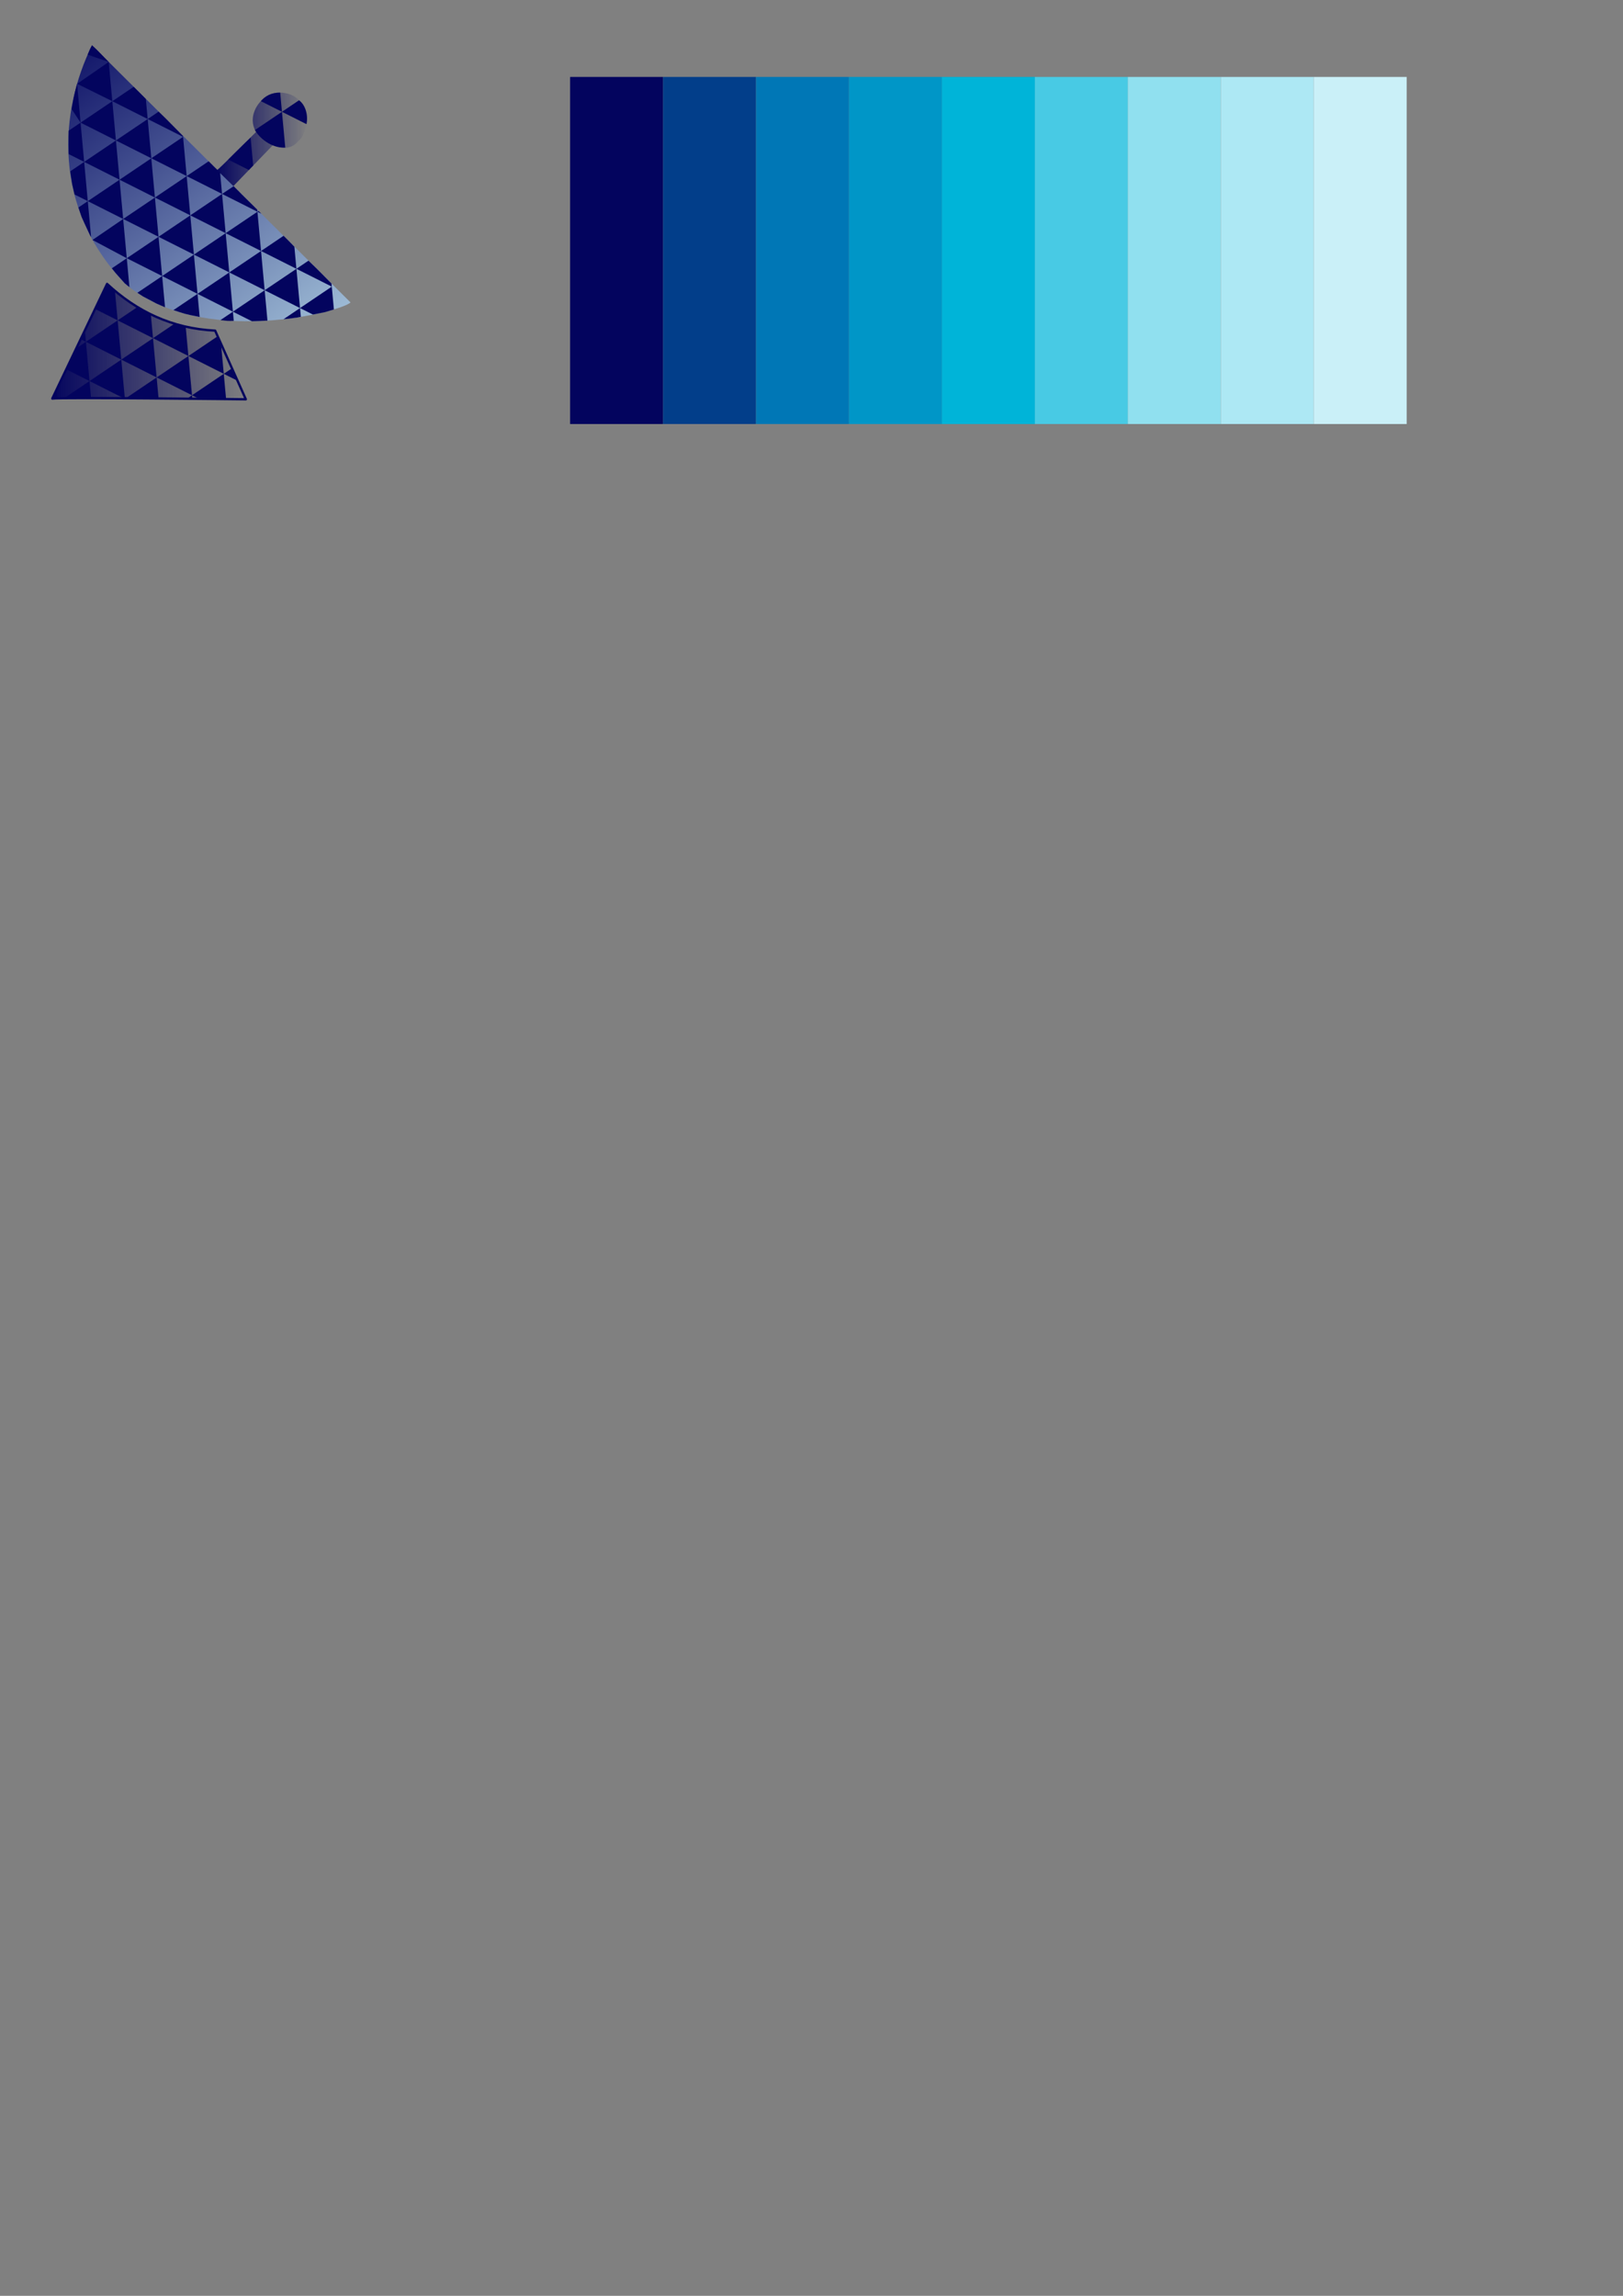 <?xml version="1.0" encoding="UTF-8" standalone="no"?>
<!-- Created with Inkscape (http://www.inkscape.org/) -->

<svg
   xmlns:dc="http://purl.org/dc/elements/1.1/"
   xmlns:cc="http://creativecommons.org/ns#"
   xmlns:rdf="http://www.w3.org/1999/02/22-rdf-syntax-ns#"
   xmlns:svg="http://www.w3.org/2000/svg"
   xmlns="http://www.w3.org/2000/svg"
   xmlns:xlink="http://www.w3.org/1999/xlink"
   xmlns:sodipodi="http://sodipodi.sourceforge.net/DTD/sodipodi-0.dtd"
   xmlns:inkscape="http://www.inkscape.org/namespaces/inkscape"
   width="210mm"
   height="297mm"
   viewBox="0 0 210 297"
   version="1.1"
   id="svg8"
   inkscape:version="0.92.4 (5da689c313, 2019-01-14)"
   sodipodi:docname="Logo.svg">
  <rect x="0" y="0" width="210" height="297" fill="#808080" stroke="none"/>
  <defs
     id="defs2">
    <linearGradient
       id="linearGradient1057"
       inkscape:collect="always">
      <stop
         id="stop1053"
         offset="0"
         style="stop-color:#03045e;stop-opacity:1" />
      <stop
         id="stop1055"
         offset="1"
         style="stop-color:#caf0f8;stop-opacity:1" />
    </linearGradient>
    <linearGradient
       inkscape:collect="always"
       id="linearGradient1045">
      <stop
         style="stop-color:#03045e;stop-opacity:1;"
         offset="0"
         id="stop1041" />
      <stop
         style="stop-color:#03045e;stop-opacity:0;"
         offset="1"
         id="stop1043" />
    </linearGradient>
    <linearGradient
       inkscape:collect="always"
       xlink:href="#linearGradient1045"
       id="linearGradient1047"
       x1="8.649"
       y1="46.265"
       x2="34.128"
       y2="46.265"
       gradientUnits="userSpaceOnUse"
       gradientTransform="translate(-2.117,-2.117)" />
    <linearGradient
       inkscape:collect="always"
       xlink:href="#linearGradient1057"
       id="linearGradient1049"
       x1="6.716"
       y1="2.973"
       x2="48.282"
       y2="56.74"
       gradientUnits="userSpaceOnUse" />
    <linearGradient
       inkscape:collect="always"
       xlink:href="#linearGradient1045"
       id="linearGradient1051"
       x1="27.891"
       y1="18.02"
       x2="39.82"
       y2="18.02"
       gradientUnits="userSpaceOnUse" />
  </defs>
  <sodipodi:namedview
     id="base"
     pagecolor="#ffffff"
     bordercolor="#666666"
     borderopacity="1.0"
     inkscape:pageopacity="0.0"
     inkscape:pageshadow="2"
     inkscape:zoom="2"
     inkscape:cx="116.03401"
     inkscape:cy="990.39026"
     inkscape:document-units="mm"
     inkscape:current-layer="layer1"
     showgrid="false"
     inkscape:window-width="1366"
     inkscape:window-height="715"
     inkscape:window-x="-8"
     inkscape:window-y="-8"
     inkscape:window-maximized="1" />
  <g
     inkscape:label="Layer 1"
     inkscape:groupmode="layer"
     id="layer1">
    <g
       id="g21"
       transform="translate(602.494,-40.065)">
      <path
         style="fill:#fdfdfd;stroke-width:0.563"
         d="M -343.335,128.423 V -7.025 h 135.448 135.448 V 128.423 263.87 h -135.448 -135.448 z"
         id="path37"
         inkscape:connector-curvature="0" />
      <path
         style="fill:#a7cfe7;stroke-width:0.563"
         d="m -289.04,163.662 c -0.207,-0.206 -0.375,-0.844 -0.375,-1.417 0,-1.421 6.13,-13.579 7.141,-14.164 0.64,-0.37 0.261,-1.057 -1.793,-3.253 -5.148,-5.503 -7.705,-13.62 -6.5,-20.629 0.85,-4.945 2.997,-9.722 4.368,-9.722 0.564,0 4.311,3.293 8.33,7.322 4.018,4.027 7.705,7.322 8.194,7.322 1.299,0 3.915,-2.954 3.915,-4.421 0,-1.707 2.43,-4.027 4.218,-4.027 1.262,0 1.377,-0.143 0.87,-1.089 -0.754,-1.409 -0.745,-1.484 0.302,-2.531 1.367,-1.367 4.562,-1.121 6.158,0.474 2.781,2.781 2.338,7.339 -0.679,6.985 -1.171,-0.138 -1.618,-0.59 -1.983,-2.008 -0.338,-1.314 -0.796,-1.83 -1.622,-1.83 h -1.151 l 1.167,1.484 c 2.167,2.754 0.956,6.072 -2.449,6.711 -1.087,0.204 -2.692,1.178 -3.766,2.287 l -1.872,1.931 7.161,7.177 c 3.939,3.947 7.161,7.588 7.161,8.09 0,1.844 -5.501,4.088 -11.636,4.747 l -3.47,0.372 1.93,4.51 c 1.488,3.476 1.783,4.688 1.289,5.283 -0.507,0.611 -3.149,0.773 -12.587,0.773 -6.57,0 -12.115,-0.169 -12.321,-0.375 z m 70.024,-0.004 c -1.53,-0.568 -2.253,-2.052 -2.253,-4.628 0,-1.981 -0.149,-2.39 -0.679,-1.861 -0.5,0.5 -0.528,1.243 -0.106,2.824 0.315,1.18 0.473,2.446 0.35,2.813 -0.279,0.836 -1.954,0.869 -2.768,0.055 -0.441,-0.441 -0.718,-0.441 -0.991,0 -0.568,0.919 -2.397,0.736 -2.786,-0.279 -0.188,-0.49 -0.342,-1.879 -0.342,-3.086 v -2.195 l -1.83,1.02 c -1.367,0.762 -1.902,1.508 -2.112,2.945 -0.213,1.456 -0.556,1.925 -1.408,1.925 -1.066,0 -1.126,-0.375 -1.126,-7.04 v -7.04 l 1.928,-0.184 c 1.06,-0.101 2.559,0.152 3.331,0.563 1.109,0.591 1.452,0.6 1.639,0.043 0.141,-0.421 1.234,-0.704 2.719,-0.704 1.859,0 2.656,0.278 3.175,1.108 0.685,1.097 0.705,1.096 1.946,-0.07 1.654,-1.554 4.068,-1.518 5.363,0.081 0.726,0.897 1.02,2.214 1.02,4.576 0,3.162 0.066,3.317 1.408,3.317 1.018,0 1.408,0.303 1.408,1.093 0,0.601 0.253,1.25 0.563,1.441 0.36,0.222 0.566,-1.545 0.572,-4.895 0.005,-2.884 0.195,-5.517 0.422,-5.853 0.572,-0.844 7.98,-0.966 8.966,-0.148 0.597,0.496 0.946,0.496 1.44,0.002 0.802,-0.802 3.511,-0.85 4.935,-0.087 0.705,0.378 1.171,0.378 1.404,0 0.192,-0.311 1.609,-0.565 3.149,-0.565 3.03,0 4.255,1.154 2.568,2.421 -0.701,0.526 -0.936,1.931 -1.056,6.309 -0.146,5.33 -0.221,5.641 -1.402,5.809 -1.54,0.219 -1.798,-0.711 -1.991,-7.172 -0.09,-3.026 -0.381,-4.821 -0.805,-4.961 -0.38,-0.126 -0.741,0.457 -0.845,1.363 -0.258,2.246 -2.263,2.465 -3.102,0.339 -0.533,-1.351 -0.629,-0.912 -0.68,3.107 -0.038,2.991 0.143,4.554 0.503,4.332 0.31,-0.191 0.563,-0.858 0.563,-1.48 0,-0.852 0.314,-1.088 1.267,-0.952 1.782,0.253 2.066,3.324 0.456,4.934 -1.331,1.331 -2.563,1.434 -4.473,0.376 -1.12,-0.621 -1.603,-0.614 -2.916,0.041 -1.759,0.877 -4.391,0.48 -4.856,-0.732 -0.231,-0.601 -0.613,-0.517 -1.761,0.386 -1.642,1.292 -3.852,1.091 -5.035,-0.457 -0.652,-0.853 -0.756,-0.853 -1.408,0 -0.788,1.032 -3.079,1.645 -4.365,1.167 z m 18.585,-4.671 c 0,-2.08 -0.088,-2.202 -1.267,-1.769 -1.446,0.531 -2.022,2.794 -0.894,3.509 1.564,0.991 2.161,0.511 2.161,-1.74 z m -16.935,-2.975 c -0.027,-3.119 -0.199,-4.276 -0.524,-3.52 -0.804,1.872 -0.537,8.166 0.347,8.166 0.119,0 0.198,-2.091 0.176,-4.646 z m -14.04,-2.427 c 0,-0.446 -0.253,-0.812 -0.563,-0.812 -0.31,0 -0.563,0.522 -0.563,1.16 0,0.638 0.253,1.003 0.563,0.812 0.31,-0.191 0.563,-0.713 0.563,-1.16 z m 6.585,-0.66 c -0.143,-0.548 -0.269,-0.236 -0.28,0.693 -0.011,0.929 0.105,1.378 0.26,0.996 0.154,-0.381 0.164,-1.142 0.021,-1.69 z m 24.39,0.07 c 0,-1.621 -0.18,-1.962 -0.891,-1.69 -0.49,0.188 -1.124,0.342 -1.408,0.342 -0.785,0 -0.618,2.681 0.187,3.006 1.667,0.673 2.112,0.324 2.112,-1.658 z m -32.451,-15.907 c -2.165,-1.36 -3.03,-3.708 -3.03,-8.221 0,-3.807 0.59,-4.816 2.816,-4.816 2.189,0 2.816,1.013 2.816,4.549 0,2.23 0.27,3.421 0.892,3.938 1.516,1.258 2.744,-0.059 2.945,-3.157 0.289,-4.468 -0.049,-5.03 -3.862,-6.42 -5,-1.823 -5.704,-3.186 -5.491,-10.643 0.165,-5.777 0.18,-5.832 2.005,-7.462 1.63,-1.455 2.254,-1.642 5.482,-1.642 3.228,0 3.852,0.187 5.482,1.642 1.814,1.62 1.839,1.71 1.839,6.618 v 4.975 h -2.534 -2.534 l -0.282,-3.937 c -0.23,-3.211 -0.468,-3.973 -1.294,-4.13 -1.792,-0.341 -2.648,0.975 -2.648,4.068 0,3.557 1.029,5.157 3.63,5.645 4.766,0.894 6.997,5.504 6.176,12.76 -0.584,5.16 -2.269,6.864 -7.056,7.134 -2.841,0.16 -3.962,-0.029 -5.351,-0.901 z m 15.977,0.434 c -0.903,-0.526 -0.986,-1.955 -0.986,-17.1 0,-14.55 0.107,-16.567 0.891,-16.868 0.49,-0.188 3.284,-0.342 6.209,-0.342 5.091,0 5.34,0.058 5.831,1.348 1.152,3.031 2.6e-4,4.098 -4.764,4.416 l -2.253,0.15 -0.169,3.569 c -0.211,4.451 0.323,5.16 3.888,5.16 2.427,0 2.775,0.154 3.079,1.367 0.682,2.716 -0.133,3.701 -3.063,3.701 -1.466,0 -2.969,0.304 -3.341,0.676 -0.699,0.699 -0.938,6.434 -0.334,8.008 0.254,0.661 1.13,0.891 3.393,0.891 2.734,0 3.107,0.146 3.585,1.403 0.56,1.474 0.217,3.1 -0.802,3.798 -0.912,0.625 -10.036,0.48 -11.164,-0.177 z m 14.542,-0.277 c -1.3,-1.3 -1.336,-32.394 -0.038,-33.471 0.584,-0.485 2.287,-0.627 5.491,-0.458 5.063,0.267 7.112,1.163 8.218,3.591 0.889,1.95 0.841,13.688 -0.062,15.244 -0.383,0.659 -0.98,1.673 -1.327,2.253 -0.497,0.829 -0.286,2.259 0.986,6.686 1.504,5.234 1.551,5.682 0.665,6.336 -1.223,0.903 -3.072,0.899 -4.315,-0.01 -0.548,-0.4 -1.482,-2.686 -2.127,-5.205 -1.736,-6.775 -2.144,-6.911 -2.164,-0.719 -0.015,4.823 -0.146,5.54 -1.106,6.054 -1.563,0.836 -3.199,0.719 -4.221,-0.302 z m 7.804,-17.459 c 0.652,-0.652 0.885,-2.032 0.885,-5.238 0,-4.493 -0.502,-5.704 -2.365,-5.704 -0.907,0 -1.014,0.581 -1.014,5.538 0,6.48 0.448,7.45 2.494,5.404 z m 8.541,17.607 c -0.962,-0.703 -0.917,-1.455 0.998,-16.672 1.103,-8.765 2.299,-16.29 2.658,-16.722 0.909,-1.095 6.902,-1.068 7.818,0.036 0.375,0.452 1.561,7.985 2.635,16.739 1.847,15.058 1.899,15.956 0.969,16.637 -2.332,1.705 -5.274,0.238 -5.274,-2.629 0,-0.868 -0.158,-2.371 -0.352,-3.339 -0.292,-1.459 -0.617,-1.76 -1.901,-1.76 -1.284,0 -1.609,0.301 -1.901,1.76 -0.194,0.968 -0.352,2.606 -0.352,3.641 0,2.743 -2.948,4.029 -5.298,2.31 z m 8.331,-17.989 c -0.205,-2.555 -0.464,-4.752 -0.576,-4.881 -0.441,-0.507 -0.627,0.412 -0.985,4.881 -0.355,4.428 -0.318,4.646 0.781,4.646 1.098,0 1.135,-0.219 0.781,-4.646 z m 10.052,18.257 c -0.554,-0.352 -0.679,-4.198 -0.563,-17.31 l 0.149,-16.857 h 5.17 c 4.37,0 5.416,0.183 6.758,1.181 2.185,1.625 3.121,5.442 2.824,11.509 -0.357,7.287 -1.687,9.215 -6.845,9.922 l -2.557,0.35 v 5.254 c 0,4.618 -0.132,5.325 -1.089,5.837 -1.295,0.693 -2.861,0.739 -3.847,0.113 z m 7.64,-17.665 c 1.034,-1.034 0.902,-9.699 -0.162,-10.582 -0.461,-0.382 -1.221,-0.548 -1.69,-0.368 -0.677,0.26 -0.852,1.413 -0.852,5.601 0,2.901 0.169,5.443 0.375,5.65 0.577,0.577 1.58,0.447 2.328,-0.3 z m 8.983,17.526 c -0.902,-0.526 -0.986,-1.939 -0.986,-16.766 0,-11.843 0.182,-16.373 0.676,-16.868 0.903,-0.903 4.1,-0.862 4.868,0.062 0.339,0.409 0.684,3.615 0.773,7.181 l 0.16,6.442 h 1.408 1.408 l 0.158,-6.893 c 0.154,-6.721 0.191,-6.901 1.492,-7.227 0.733,-0.184 1.929,-0.25 2.658,-0.147 l 1.324,0.187 v 16.834 c 0,15.221 -0.092,16.892 -0.956,17.437 -0.649,0.409 -1.463,0.425 -2.534,0.049 l -1.579,-0.554 -0.158,-6.854 c -0.144,-6.239 -0.257,-6.885 -1.262,-7.204 -0.607,-0.193 -1.36,-0.192 -1.673,5.7e-4 -0.331,0.204 -0.568,3.154 -0.568,7.056 0,6.053 -0.106,6.762 -1.089,7.288 -1.361,0.728 -2.842,0.719 -4.12,-0.025 z m 17.358,-0.277 c -0.762,-0.762 -0.885,-3.044 -0.885,-16.37 0,-9.597 0.222,-15.899 0.583,-16.574 0.668,-1.249 3.836,-1.514 4.936,-0.414 0.494,0.494 0.676,5.027 0.676,16.876 0,15.44 -0.051,16.227 -1.089,16.783 -1.563,0.836 -3.199,0.719 -4.221,-0.302 z m 8.548,0.277 c -0.902,-0.526 -0.986,-1.939 -0.986,-16.766 0,-11.843 0.182,-16.373 0.676,-16.868 0.382,-0.382 2.211,-0.676 4.204,-0.676 2.784,0 3.639,0.208 4.055,0.986 0.459,0.859 2.552,13.127 3.05,17.881 0.12,1.149 0.313,0.608 0.602,-1.69 0.989,-7.865 2.664,-16.295 3.32,-16.712 0.832,-0.528 6.134,-0.617 7.419,-0.124 0.784,0.301 0.891,2.321 0.891,16.908 v 16.566 l -1.366,0.623 c -0.752,0.342 -2.019,0.459 -2.816,0.259 -1.449,-0.364 -1.45,-0.367 -1.45,-6.642 0,-3.453 -0.15,-6.129 -0.332,-5.946 -0.247,0.247 -2.47,10.598 -2.482,11.556 -0.007,0.589 -3.297,1.214 -4.854,0.922 -2.084,-0.391 -2.311,-0.869 -3.837,-8.117 l -0.771,-3.661 -0.057,5.471 c -0.05,4.8 -0.19,5.543 -1.146,6.054 -1.361,0.728 -2.842,0.719 -4.12,-0.025 z M -250.443,125.065 c -0.372,-0.372 -0.677,-1.829 -0.678,-3.238 -0.003,-3.426 -1.602,-5.991 -4.179,-6.703 -1.093,-0.302 -2.474,-0.421 -3.069,-0.266 -2.487,0.65 -4.446,-1.973 -2.746,-3.678 0.387,-0.388 0.704,-1.506 0.704,-2.483 0,-2.429 1.832,-3.364 5.954,-3.04 7.278,0.573 12.361,5.86 12.493,12.993 0.088,4.764 -1.144,6.674 -3.493,5.417 -0.763,-0.409 -1.263,-0.269 -2.018,0.565 -1.151,1.272 -2.005,1.396 -2.969,0.432 z m 3.267,-9.442 c 0,-0.9 -3.304,-4.374 -4.443,-4.672 -0.669,-0.175 -0.095,0.707 1.55,2.38 3.063,3.116 2.893,2.982 2.893,2.292 z"
         id="path35"
         inkscape:connector-curvature="0" />
      <path
         style="fill:#939fb0;stroke-width:0.563"
         d="m -72.439,263.87 c -0.492,-0.797 6.34,-14.106 7.242,-14.106 0.425,0 2.183,0.849 3.907,1.888 1.724,1.038 4.704,2.221 6.623,2.628 l 3.488,0.74 1.612,3.555 c 1.845,4.069 1.969,5.012 0.721,5.491 -1.487,0.571 -23.23,0.39 -23.592,-0.196 z m 69.651,-0.702 c -0.432,-0.432 -0.676,-2.628 -0.676,-6.082 0,-5.687 0.402,-6.758 2.534,-6.758 2.133,0 2.534,1.072 2.534,6.758 0,5.687 -0.402,6.758 -2.534,6.758 -0.65,0 -1.487,-0.304 -1.859,-0.676 z m 2.985,-6.09 c 0,-4.967 -0.079,-5.343 -1.126,-5.343 -1.024,0 -1.141,0.43 -1.291,4.74 -0.188,5.408 0.043,6.402 1.431,6.135 0.858,-0.165 0.987,-0.889 0.987,-5.533 z m 4.337,6.09 c -0.817,-0.817 -0.902,-3.267 -0.113,-3.267 0.31,0 0.563,0.515 0.563,1.144 0,1.397 1.615,2.134 2.301,1.05 0.274,-0.432 0.502,-3.13 0.506,-5.996 0.005,-3.092 0.238,-5.21 0.572,-5.21 0.838,0 0.733,11.432 -0.113,12.278 -0.372,0.372 -1.208,0.676 -1.859,0.676 -0.65,0 -1.487,-0.304 -1.859,-0.676 z m 6.889,-0.066 c -0.157,-0.408 -0.212,-3.386 -0.123,-6.618 l 0.162,-5.875 1.549,-0.178 c 0.852,-0.098 1.549,0.092 1.549,0.422 0,0.33 -0.375,0.601 -0.834,0.601 -0.998,0 -1.668,2.271 -1.15,3.902 0.204,0.642 0.733,1.167 1.177,1.167 1.208,0 0.972,0.952 -0.32,1.29 -0.869,0.227 -1.126,0.768 -1.126,2.371 0,1.603 0.257,2.144 1.126,2.371 0.62,0.162 1.126,0.518 1.126,0.792 0,0.794 -2.822,0.574 -3.136,-0.245 z m 6.628,0.066 c -1.075,-1.075 -0.904,-10.843 0.209,-11.956 1.054,-1.054 2.572,-1.145 3.508,-0.209 0.818,0.818 0.921,4.048 0.113,3.548 -0.31,-0.191 -0.563,-0.848 -0.563,-1.459 0,-1.371 -1.623,-2.088 -2.301,-1.017 -0.274,0.432 -0.498,2.687 -0.498,5.01 0,2.323 0.224,4.578 0.498,5.01 0.686,1.084 2.301,0.347 2.301,-1.05 0,-0.629 0.253,-1.144 0.563,-1.144 0.942,0 0.648,3.226 -0.328,3.6 -1.393,0.535 -2.764,0.404 -3.502,-0.334 z m -35.781,-0.263 c -0.469,-0.469 -0.498,-10.477 -0.034,-11.687 0.414,-1.078 2.449,-1.163 3.821,-0.16 0.71,0.519 0.999,1.492 0.999,3.357 0,3.076 -0.296,3.688 -2.12,4.381 -1.076,0.409 -1.353,0.922 -1.353,2.5 0,1.876 -0.471,2.453 -1.314,1.61 z m 3.457,-8.257 c 0.152,-2.335 0.041,-2.631 -0.986,-2.631 -0.989,0 -1.157,0.354 -1.157,2.441 0,1.342 0.174,2.615 0.387,2.828 0.889,0.889 1.595,-0.171 1.756,-2.637 z m 3.611,2.297 0.159,-6.336 1.478,-0.171 c 2.493,-0.289 3.456,1.245 3.077,4.905 -0.179,1.733 -0.378,3.658 -0.442,4.277 -0.064,0.62 0.079,1.697 0.317,2.394 0.722,2.114 -0.673,1.463 -1.595,-0.745 -0.957,-2.289 -1.991,-2.105 -1.991,0.355 0,0.911 -0.262,1.656 -0.582,1.656 -0.375,0 -0.525,-2.251 -0.422,-6.336 z m 3.144,0.028 c 0.906,-0.906 0.861,-4.102 -0.07,-4.874 -1.122,-0.931 -2.07,0.33 -2.07,2.752 0,2.748 0.76,3.501 2.14,2.121 z m 33.904,0.658 c 0,-4.493 -0.172,-5.716 -0.842,-5.973 -1.293,-0.496 -0.412,-1.331 1.405,-1.331 1.944,0 2.555,0.738 1.402,1.695 -0.634,0.526 -0.839,1.987 -0.839,5.977 0,3.145 -0.228,5.281 -0.563,5.281 -0.338,0 -0.563,-2.259 -0.563,-5.65 z m -78.847,-4.302 c -0.774,-0.123 -3.309,-0.894 -5.632,-1.712 -8.882,-3.129 -15.756,-13.151 -15.756,-22.973 0,-4.973 2.702,-12.672 4.448,-12.672 0.481,0 4.358,3.477 8.616,7.727 l 7.742,7.727 2.262,-2.209 c 1.244,-1.215 2.262,-2.747 2.262,-3.405 0,-1.523 2.234,-3.645 3.838,-3.645 1.637,0 3.484,1.919 3.484,3.62 0,1.482 -2.341,3.702 -3.904,3.702 -0.515,0 -1.93,1.018 -3.145,2.262 l -2.209,2.262 7.163,7.179 c 3.94,3.949 7.163,7.588 7.163,8.088 0,2.302 -10.674,4.949 -16.333,4.049 z m 36.778,-15.399 c -2.107,-0.848 -3.054,-3.502 -2.87,-8.038 l 0.165,-4.064 h 1.971 1.971 l 0.282,3.435 c 0.391,4.764 2.065,6.529 4.184,4.41 0.562,-0.562 0.885,-1.885 0.885,-3.624 0,-4.415 -0.632,-5.405 -4.092,-6.411 -3.702,-1.076 -4.67,-2.081 -5.493,-5.704 -0.987,-4.345 -0.235,-9.688 1.625,-11.548 2.673,-2.673 8.634,-2.667 11.058,0.012 1.226,1.355 2.009,5.651 1.571,8.618 -0.305,2.067 -0.387,2.136 -2.352,1.971 l -2.035,-0.17 -0.282,-3.492 c -0.319,-3.958 -0.996,-4.97 -2.989,-4.47 -2.033,0.51 -2.643,3.657 -1.505,7.757 0.497,1.79 0.874,2.124 2.998,2.659 4.78,1.204 6.558,3.898 6.558,9.937 0,6.706 -2.044,9.316 -7.25,9.257 -1.739,-0.02 -3.719,-0.26 -4.4,-0.534 z m 15.291,-0.141 c -0.15,-0.391 -0.206,-7.931 -0.123,-16.755 l 0.15,-16.044 5.757,-0.16 c 5.755,-0.16 5.757,-0.16 6.117,1.274 0.56,2.23 -0.589,3.11 -4.059,3.11 h -3.029 v 4.787 4.787 h 2.29 c 2.999,0 4.469,0.834 4.469,2.534 0,1.704 -1.471,2.534 -4.49,2.534 H 4.377 l 0.163,4.928 0.163,4.928 3.235,0.169 c 2.904,0.152 3.27,0.311 3.583,1.556 0.631,2.513 -0.508,3.062 -6.341,3.062 -3.748,0 -5.379,-0.208 -5.572,-0.711 z m 15.083,0.242 c -0.554,-0.352 -0.679,-4.086 -0.563,-16.746 l 0.15,-16.294 h 5.257 c 5.169,0 5.283,0.029 6.817,1.747 1.2,1.344 1.653,2.565 1.96,5.286 0.546,4.823 -0.115,10.401 -1.429,12.072 -1.376,1.749 -1.342,2.499 0.386,8.459 1.571,5.417 1.442,5.92 -1.518,5.937 -1.983,0.011 -2.418,-0.67 -3.589,-5.623 -1.893,-8.003 -3.097,-8.123 -3.097,-0.309 0,4.274 -0.167,5.321 -0.891,5.599 -1.217,0.467 -2.627,0.415 -3.483,-0.128 z m 8.543,-19.707 c 0.912,-5.378 -0.732,-9.9 -3.248,-8.935 -0.773,0.297 -0.921,1.316 -0.921,6.32 v 5.967 l 1.83,-0.176 c 1.739,-0.168 1.856,-0.327 2.339,-3.176 z m 7.356,19.582 c -0.443,-0.717 2.967,-30.127 3.702,-31.929 0.456,-1.117 0.92,-1.267 3.921,-1.267 3,0 3.465,0.15 3.924,1.267 0.699,1.702 4.116,30.746 3.734,31.74 -0.374,0.975 -3.486,1.036 -4.105,0.08 -0.251,-0.387 -0.71,-2.225 -1.02,-4.083 -0.565,-3.378 -0.565,-3.379 -2.534,-3.379 h -1.97 l -0.511,3.661 c -0.281,2.013 -0.788,3.847 -1.126,4.075 -0.926,0.622 -3.596,0.513 -4.015,-0.164 z m 8.956,-14.048 c -0.362,-6.792 -0.95,-12.39 -1.302,-12.39 -0.497,0 -1.769,12.983 -1.34,13.677 0.159,0.257 0.835,0.389 1.503,0.293 0.899,-0.128 1.195,-0.539 1.139,-1.581 z m 9.506,13.993 c -0.525,-0.525 -0.701,-4.55 -0.701,-16.03 0,-8.431 0.154,-15.73 0.342,-16.22 0.273,-0.712 1.264,-0.89 4.928,-0.889 7.849,0.003 9.395,1.867 9.338,11.262 -0.037,6.211 -0.807,8.447 -3.344,9.714 -1.084,0.542 -2.79,0.985 -3.791,0.986 -2.164,0.001 -2.338,0.48 -2.544,7.041 l -0.142,4.506 -1.692,0.166 c -0.931,0.091 -2.008,-0.149 -2.394,-0.535 z m 7.988,-16.567 c 0.663,-0.663 0.885,-2.064 0.885,-5.592 0,-4.964 -0.653,-6.477 -2.796,-6.477 -1.425,0 -1.71,1.076 -1.71,6.477 0,2.582 0.154,5.096 0.342,5.586 0.438,1.142 2.139,1.145 3.279,0.006 z m 8.902,16.748 c -0.554,-0.352 -0.679,-4.086 -0.563,-16.746 l 0.15,-16.294 h 2.253 2.253 l 0.158,6.899 0.158,6.899 h 1.954 1.954 v -6.087 c 0,-6.945 0.496,-8.199 3.125,-7.9 l 1.662,0.189 v 16.614 16.614 l -1.662,0.189 c -2.652,0.302 -3.125,-0.938 -3.125,-8.181 v -6.369 h -1.971 -1.971 v 6.98 c 0,5.845 -0.145,7.035 -0.891,7.322 -1.217,0.467 -2.627,0.415 -3.483,-0.128 z m 17.465,-0.181 c -0.819,-0.819 -1.017,-31.208 -0.211,-32.479 0.284,-0.449 1.235,-0.673 2.385,-0.563 l 1.912,0.183 v 16.614 16.614 l -1.692,0.166 c -0.931,0.091 -2.008,-0.149 -2.394,-0.535 z m 8.002,-0.061 c -0.15,-0.391 -0.206,-7.931 -0.123,-16.755 l 0.15,-16.044 3.773,-0.166 3.773,-0.166 0.555,2.137 c 0.759,2.924 2.252,13.573 2.654,18.934 0.182,2.424 0.474,4.264 0.649,4.089 0.175,-0.175 0.527,-3.045 0.783,-6.378 0.555,-7.231 2.141,-17.034 2.921,-18.052 0.376,-0.491 1.677,-0.675 3.989,-0.563 l 3.431,0.165 v 16.614 16.614 l -1.793,0.174 c -2.925,0.283 -3.16,-0.802 -2.699,-12.487 0.222,-5.618 0.256,-10.076 0.075,-9.908 -0.18,0.169 -0.705,3.337 -1.167,7.04 -1.102,8.842 -2.297,14.372 -3.234,14.965 -1.533,0.972 -4.357,0.553 -5.192,-0.77 -0.815,-1.291 -2.224,-8.911 -2.916,-15.769 -0.704,-6.983 -1.164,-3.91 -0.916,6.117 0.267,10.782 0.238,10.894 -2.874,10.911 -0.862,0.005 -1.689,-0.311 -1.839,-0.703 z m -124.908,-12.054 c -0.206,-0.206 -0.375,-1.355 -0.375,-2.552 0,-3.69 -1.324,-5.985 -4.182,-7.249 -1.484,-0.657 -3.081,-0.981 -3.862,-0.785 -0.88,0.221 -1.598,0.013 -2.118,-0.613 -0.692,-0.834 -0.602,-1.095 0.745,-2.169 1.446,-1.153 1.478,-1.275 0.567,-2.186 -0.887,-0.887 -0.892,-1.038 -0.058,-1.872 1.4,-1.4 5.677,-1.657 8.655,-0.519 5.486,2.095 8.339,6.164 8.389,11.965 0.023,2.622 -0.219,3.748 -0.964,4.495 -0.849,0.85 -1.167,0.888 -2.171,0.262 -1.025,-0.64 -1.281,-0.585 -1.994,0.433 -0.818,1.167 -1.924,1.5 -2.631,0.792 z m 2.91,-10.175 c -1.593,-3.094 -4.226,-4.663 -7.782,-4.637 l -2.543,0.018 2.976,1.028 c 3.642,1.258 5.543,2.938 7.081,6.257 1.015,2.19 1.202,2.355 1.378,1.21 0.112,-0.728 -0.387,-2.473 -1.11,-3.876 z m -8.694,8.439 c -0.605,-1.959 -1.199,-2.655 -2.529,-2.969 -0.976,-0.23 -1.355,-0.706 -1.355,-1.702 0,-1.149 0.31,-1.412 1.837,-1.56 3.33,-0.321 6.626,4.442 4.527,6.541 -0.975,0.975 -2.128,0.831 -2.48,-0.31 z"
         id="path33"
         inkscape:connector-curvature="0" />
      <path
         style="fill:#69a1c6;stroke-width:0.563"
         d="m -73.862,153.306 c -0.389,-0.63 5.949,-12.953 6.671,-12.971 0.272,-0.007 2.046,0.744 3.942,1.668 1.897,0.924 4.842,2.017 6.546,2.428 3.036,0.733 3.134,0.82 4.915,4.374 0.999,1.994 1.823,3.943 1.83,4.33 0.016,0.867 -23.37,1.034 -23.904,0.17 z m 69.086,-0.142 c -0.432,-0.432 -0.676,-2.628 -0.676,-6.082 0,-5.687 0.402,-6.758 2.534,-6.758 2.133,0 2.534,1.072 2.534,6.758 0,5.687 -0.402,6.758 -2.534,6.758 -0.65,0 -1.487,-0.304 -1.859,-0.676 z m 2.985,-6.09 c 0,-4.967 -0.079,-5.343 -1.126,-5.343 -1.024,0 -1.141,0.43 -1.291,4.74 -0.188,5.408 0.043,6.402 1.431,6.135 0.858,-0.165 0.987,-0.889 0.987,-5.533 z m 4.337,6.09 c -0.817,-0.817 -0.902,-3.267 -0.113,-3.267 0.31,0 0.563,0.515 0.563,1.144 0,1.397 1.615,2.134 2.301,1.05 0.274,-0.432 0.502,-3.13 0.506,-5.996 0.005,-3.092 0.238,-5.21 0.572,-5.21 0.838,0 0.733,11.432 -0.113,12.278 -0.372,0.372 -1.208,0.676 -1.859,0.676 -0.65,0 -1.487,-0.304 -1.859,-0.676 z m 6.889,-0.066 c -0.157,-0.408 -0.212,-3.386 -0.123,-6.618 l 0.162,-5.875 1.549,-0.178 c 0.852,-0.098 1.549,0.092 1.549,0.422 0,0.33 -0.375,0.601 -0.834,0.601 -0.998,0 -1.668,2.271 -1.15,3.902 0.204,0.642 0.733,1.167 1.177,1.167 1.208,0 0.972,0.952 -0.32,1.29 -0.869,0.227 -1.126,0.768 -1.126,2.371 0,1.603 0.257,2.144 1.126,2.371 0.62,0.162 1.126,0.518 1.126,0.792 0,0.794 -2.822,0.574 -3.136,-0.245 z m 6.628,0.066 c -1.075,-1.075 -0.904,-10.843 0.209,-11.956 1.054,-1.054 2.572,-1.145 3.508,-0.209 0.818,0.818 0.921,4.048 0.113,3.548 -0.31,-0.191 -0.563,-0.848 -0.563,-1.459 0,-1.371 -1.623,-2.088 -2.301,-1.017 -0.274,0.432 -0.498,2.687 -0.498,5.01 0,2.323 0.224,4.578 0.498,5.01 0.686,1.084 2.301,0.347 2.301,-1.05 0,-0.629 0.253,-1.144 0.563,-1.144 0.942,0 0.648,3.226 -0.328,3.6 -1.393,0.535 -2.764,0.404 -3.502,-0.334 z m -35.781,-0.263 c -0.469,-0.469 -0.498,-10.477 -0.034,-11.687 0.414,-1.078 2.449,-1.163 3.821,-0.16 0.71,0.519 0.999,1.492 0.999,3.357 0,3.076 -0.296,3.688 -2.12,4.381 -1.076,0.409 -1.353,0.922 -1.353,2.5 0,1.876 -0.471,2.453 -1.314,1.61 z m 3.457,-8.257 c 0.152,-2.335 0.041,-2.631 -0.986,-2.631 -0.989,0 -1.157,0.354 -1.157,2.441 0,1.342 0.174,2.615 0.387,2.828 0.889,0.889 1.595,-0.171 1.756,-2.637 z m 3.611,2.297 0.159,-6.336 1.478,-0.171 c 2.493,-0.289 3.456,1.245 3.077,4.905 -0.179,1.733 -0.378,3.658 -0.442,4.277 -0.064,0.62 0.079,1.697 0.317,2.394 0.722,2.114 -0.673,1.463 -1.595,-0.745 -0.957,-2.289 -1.991,-2.105 -1.991,0.355 0,0.911 -0.262,1.656 -0.582,1.656 -0.375,0 -0.525,-2.251 -0.422,-6.336 z m 3.144,0.028 c 0.906,-0.906 0.861,-4.102 -0.07,-4.874 -1.122,-0.931 -2.07,0.33 -2.07,2.752 0,2.748 0.76,3.501 2.14,2.121 z m 33.904,0.658 c 0,-4.493 -0.172,-5.716 -0.842,-5.973 -1.293,-0.496 -0.412,-1.331 1.405,-1.331 1.944,0 2.555,0.738 1.402,1.695 -0.634,0.526 -0.839,1.987 -0.839,5.977 0,3.145 -0.228,5.281 -0.563,5.281 -0.338,0 -0.563,-2.259 -0.563,-5.65 z m -81.447,-4.998 c -5.202,-1.315 -11.072,-5.731 -14.295,-10.754 -3.981,-6.203 -4.982,-14.048 -2.655,-20.794 2.037,-5.906 2.093,-5.892 10.713,2.643 4.138,4.098 7.917,7.45 8.397,7.45 1.305,0 4.947,-4.304 4.947,-5.846 0,-1.662 1.241,-2.743 3.15,-2.743 1.86,0 3.186,1.326 3.186,3.186 0,1.968 -1.093,3.15 -2.911,3.15 -1.521,0 -5.677,3.583 -5.677,4.894 0,0.342 3.162,3.88 7.027,7.861 3.865,3.981 7.033,7.442 7.04,7.692 0.007,0.249 -1.444,1.135 -3.225,1.967 -2.713,1.268 -4.107,1.532 -8.589,1.625 -2.943,0.061 -6.14,-0.088 -7.106,-0.332 z m 42.306,-14.524 c -0.62,-0.119 -1.692,-0.336 -2.383,-0.484 -1.536,-0.327 -2.695,-2.487 -3.201,-5.965 -0.564,-3.876 0.011,-5.55 1.903,-5.55 1.498,0 1.558,0.12 1.898,3.762 0.393,4.211 0.765,4.827 2.909,4.827 2.291,0 2.816,-0.962 2.814,-5.155 -0.002,-4.62 -0.508,-5.346 -4.548,-6.52 -4.315,-1.254 -5.025,-2.54 -5.025,-9.097 0,-4.398 0.181,-5.436 1.184,-6.783 2.339,-3.141 9.204,-3.035 11.307,0.175 0.626,0.956 0.955,2.69 0.983,5.186 l 0.042,3.75 -1.83,0.176 c -1.82,0.175 -1.83,0.162 -1.83,-2.357 0,-3.252 -0.766,-5.232 -2.199,-5.687 -1.845,-0.586 -3.28,0.576 -3.548,2.874 -0.258,2.206 0.269,6.743 0.85,7.325 0.192,0.192 1.678,0.782 3.303,1.312 4.106,1.339 5.182,2.952 5.445,8.166 0.239,4.741 -0.583,7.881 -2.353,8.981 -1.409,0.876 -4.099,1.377 -5.722,1.065 z m 12.458,-1.043 c -0.524,-1.365 -0.404,-30.272 0.129,-31.112 0.336,-0.529 1.901,-0.682 5.764,-0.563 5.238,0.161 5.303,0.181 5.303,1.571 0,1.314 -0.225,1.427 -3.379,1.69 l -3.379,0.282 v 5.069 5.069 l 3.098,0.282 c 3.004,0.273 3.098,0.333 3.098,1.971 0,1.638 -0.094,1.698 -3.098,1.971 l -3.098,0.282 -0.162,5.194 c -0.181,5.827 -0.373,5.584 4.667,5.92 1.987,0.132 2.253,0.316 2.253,1.558 0,1.393 -0.057,1.41 -5.423,1.568 -4.571,0.135 -5.478,0.017 -5.773,-0.75 z m 15.258,0.522 c -0.221,-0.221 -0.401,-7.582 -0.401,-16.358 V 95.268 h 4.83 c 4.555,0 4.922,0.091 6.428,1.598 1.94,1.94 2.545,5.2 2.088,11.245 -0.229,3.03 -0.653,4.69 -1.483,5.814 -1.465,1.981 -1.448,2.538 0.257,8.348 0.802,2.734 1.186,4.969 0.902,5.254 -0.272,0.272 -1.216,0.412 -2.096,0.31 -1.398,-0.161 -1.698,-0.543 -2.358,-3.001 -2.095,-7.798 -2.439,-8.729 -3.222,-8.729 -1.047,0 -1.367,1.462 -1.543,7.04 -0.137,4.361 -0.188,4.511 -1.571,4.672 -0.786,0.092 -1.61,-0.014 -1.83,-0.235 z m 7.934,-16.096 c 1.075,-1.075 0.904,-10.843 -0.209,-11.956 -1.054,-1.054 -2.572,-1.145 -3.508,-0.209 -0.721,0.721 -0.988,11.778 -0.3,12.465 0.622,0.622 3.295,0.422 4.017,-0.3 z m 8.226,15.665 c -0.165,-0.429 0.54,-7.715 1.567,-16.192 l 1.866,-15.412 3.474,-0.166 c 2.941,-0.141 3.519,-0.011 3.773,0.845 0.631,2.133 3.797,30.17 3.496,30.954 -0.199,0.519 -0.895,0.76 -1.869,0.648 -1.427,-0.164 -1.597,-0.451 -2.115,-3.558 -0.698,-4.187 -1.076,-4.787 -3.018,-4.787 -2.095,0 -2.895,0.955 -2.895,3.455 0,3.297 -0.862,4.993 -2.538,4.993 -0.792,0 -1.574,-0.351 -1.739,-0.78 z m 8.614,-11.751 c 0.588,-0.778 -0.424,-15.283 -1.115,-15.974 -0.816,-0.816 -1.143,0.439 -1.594,6.106 -0.253,3.181 -0.575,6.578 -0.716,7.548 -0.141,0.97 0.027,2.047 0.373,2.394 0.837,0.837 2.391,0.8 3.051,-0.074 z m 9.435,11.819 c -0.15,-0.392 -0.206,-7.678 -0.123,-16.192 l 0.15,-15.48 4.184,-0.167 c 7.619,-0.305 9.051,1.31 9.051,10.203 0,8.232 -0.961,9.86 -6.195,10.495 l -2.534,0.307 -0.142,4.506 c -0.204,6.48 -0.396,7.04 -2.421,7.04 -0.933,0 -1.819,-0.32 -1.97,-0.712 z m 7.945,-15.294 c 0.952,-0.696 1.093,-1.504 1.093,-6.241 0,-4.785 -0.135,-5.54 -1.122,-6.262 -0.617,-0.451 -1.631,-0.748 -2.253,-0.659 -1.041,0.149 -1.143,0.647 -1.291,6.321 -0.088,3.387 -0.033,6.492 0.123,6.899 0.373,0.972 2.079,0.943 3.45,-0.059 z m 9.098,15.656 c -0.221,-0.221 -0.401,-7.582 -0.401,-16.358 V 95.268 h 1.954 1.954 l 0.158,6.899 0.158,6.899 h 2.253 2.253 l 0.282,-6.758 0.282,-6.758 h 1.971 1.971 v 16.051 16.051 h -1.971 -1.971 l -0.282,-7.04 -0.282,-7.04 h -2.253 -2.253 l -0.282,7.04 c -0.281,7.033 -0.283,7.04 -1.711,7.207 -0.786,0.092 -1.61,-0.014 -1.83,-0.235 z m 17.312,-0.362 c -0.15,-0.392 -0.206,-7.678 -0.123,-16.192 l 0.15,-15.48 1.83,-0.176 1.83,-0.176 v 16.368 16.368 h -1.707 c -0.939,0 -1.83,-0.32 -1.98,-0.712 z m 8.595,0.362 c -0.221,-0.221 -0.401,-7.582 -0.401,-16.358 V 95.268 h 3.346 c 1.84,0 3.502,0.252 3.692,0.56 0.708,1.146 2.423,12.893 2.795,19.152 0.69,11.599 1.644,11.283 2.547,-0.845 0.346,-4.646 1.064,-10.729 1.596,-13.517 l 0.968,-5.069 3.317,-0.172 c 2.273,-0.118 3.464,0.06 3.783,0.563 0.614,0.968 0.606,30.364 -0.009,31.333 -0.27,0.425 -1.178,0.669 -2.103,0.563 l -1.628,-0.186 0.194,-14.08 c 0.223,-16.195 -0.438,-17.782 -1.878,-4.506 -1.036,9.554 -2.382,17.119 -3.232,18.163 -0.878,1.079 -4.245,0.883 -4.849,-0.282 -0.728,-1.403 -2.175,-10.056 -2.896,-17.318 -0.777,-7.824 -1.139,-9.856 -1.756,-9.856 -0.271,0 -0.433,6.258 -0.36,13.939 l 0.133,13.939 -1.429,0.167 c -0.786,0.092 -1.61,-0.014 -1.83,-0.235 z m -125.676,-13.056 c -0.188,-0.594 -0.19,-1.476 -0.003,-1.962 0.186,-0.486 -0.166,-2.024 -0.783,-3.419 -1.387,-3.136 -3.808,-4.575 -6.871,-4.086 -2.52,0.403 -3.992,-0.75 -2.797,-2.191 1.043,-1.256 4.997,-1.045 7.902,0.422 4.017,2.029 6.497,6.98 5.26,10.499 -0.627,1.782 -2.236,2.219 -2.707,0.735 z m -5.241,-0.233 c -0.323,-0.398 -0.678,-1.214 -0.789,-1.814 -0.127,-0.684 -0.897,-1.271 -2.068,-1.574 -1.492,-0.387 -1.83,-0.732 -1.689,-1.725 0.134,-0.942 0.617,-1.284 1.998,-1.418 2.649,-0.256 4.785,1.992 4.548,4.787 -0.185,2.192 -1.035,2.933 -2,1.744 z m 9.945,-0.3 c -0.026,-0.232 -0.089,-1.816 -0.141,-3.52 -0.196,-6.497 -3.898,-10.111 -10.372,-10.128 -3.156,-0.008 -3.52,-0.127 -3.52,-1.15 0,-1.551 1.934,-2.169 5.35,-1.707 5.515,0.745 9.529,3.85 10.903,8.436 1.239,4.134 0.547,8.492 -1.348,8.492 -0.454,0 -0.846,-0.19 -0.872,-0.422 z"
         id="path31"
         inkscape:connector-curvature="0" />
      <path
         style="fill:#5e728c;stroke-width:0.563"
         d="m -87.469,66.372 c -0.451,-0.73 6.008,-12.955 6.853,-12.971 0.372,-0.007 2.146,0.874 3.942,1.957 1.797,1.083 4.709,2.254 6.472,2.601 l 3.205,0.632 1.474,3.681 c 1.17,2.922 1.322,3.778 0.737,4.149 -1.035,0.656 -22.275,0.61 -22.683,-0.049 z m 17.722,-11.02 c -4.651,-1.141 -8.33,-2.957 -11.03,-5.446 -7.175,-6.614 -9.896,-16.872 -6.831,-25.758 2.056,-5.962 2.076,-5.957 11.091,3.04 l 7.878,7.863 2.286,-2.232 c 1.257,-1.228 2.436,-2.867 2.62,-3.644 0.468,-1.979 1.828,-3.382 3.28,-3.382 1.366,0 3.098,1.608 3.098,2.876 0,1.417 -1.705,3.319 -2.989,3.333 -1.282,0.015 -6.022,4.066 -6.022,5.147 0,0.338 3.168,3.703 7.04,7.478 3.872,3.775 7.04,7.157 7.04,7.517 0,1.007 -2.928,2.293 -7.336,3.22 -4.736,0.996 -6.018,0.995 -10.123,-0.012 z m 41.395,-14.181 c -0.62,-0.119 -1.692,-0.336 -2.383,-0.484 -1.536,-0.327 -2.695,-2.487 -3.201,-5.965 -0.564,-3.876 0.011,-5.55 1.903,-5.55 1.498,0 1.558,0.12 1.898,3.762 0.393,4.211 0.765,4.827 2.909,4.827 2.291,0 2.816,-0.962 2.814,-5.155 -0.002,-4.62 -0.508,-5.346 -4.548,-6.52 -4.315,-1.254 -5.025,-2.54 -5.025,-9.097 0,-4.398 0.181,-5.436 1.184,-6.783 2.339,-3.141 9.204,-3.035 11.307,0.175 0.626,0.956 0.955,2.69 0.983,5.186 l 0.042,3.75 -1.83,0.176 c -1.82,0.175 -1.83,0.162 -1.83,-2.357 0,-3.252 -0.766,-5.232 -2.199,-5.687 -1.845,-0.586 -3.28,0.576 -3.548,2.874 -0.258,2.206 0.269,6.743 0.85,7.325 0.192,0.192 1.678,0.782 3.303,1.312 4.106,1.339 5.182,2.952 5.445,8.166 0.239,4.741 -0.583,7.881 -2.353,8.981 -1.409,0.876 -4.099,1.377 -5.722,1.065 z m 12.458,-1.043 c -0.524,-1.365 -0.404,-30.272 0.129,-31.112 0.336,-0.529 1.901,-0.682 5.764,-0.563 5.238,0.161 5.303,0.181 5.303,1.571 0,1.314 -0.225,1.427 -3.379,1.69 l -3.379,0.282 v 5.069 5.069 l 3.098,0.282 c 3.004,0.273 3.098,0.333 3.098,1.971 0,1.638 -0.094,1.698 -3.098,1.971 l -3.098,0.282 -0.162,5.194 c -0.181,5.827 -0.373,5.584 4.667,5.92 1.987,0.132 2.253,0.316 2.253,1.558 0,1.393 -0.057,1.41 -5.423,1.568 -4.571,0.135 -5.478,0.017 -5.773,-0.75 z m 15.258,0.522 c -0.221,-0.221 -0.401,-7.582 -0.401,-16.358 V 8.333 h 4.83 c 4.555,0 4.922,0.091 6.428,1.598 1.94,1.94 2.545,5.2 2.088,11.245 -0.229,3.03 -0.653,4.69 -1.483,5.814 -1.465,1.981 -1.448,2.538 0.257,8.348 0.802,2.734 1.186,4.969 0.902,5.254 -0.272,0.272 -1.216,0.412 -2.096,0.31 -1.398,-0.161 -1.698,-0.543 -2.358,-3.001 -2.095,-7.798 -2.439,-8.729 -3.222,-8.729 -1.047,0 -1.367,1.462 -1.543,7.04 -0.137,4.361 -0.188,4.511 -1.571,4.672 -0.786,0.092 -1.61,-0.014 -1.83,-0.235 z M 7.298,24.553 c 1.075,-1.075 0.904,-10.843 -0.209,-11.956 -1.054,-1.054 -2.572,-1.145 -3.508,-0.209 -0.721,0.721 -0.988,11.778 -0.3,12.465 0.622,0.622 3.295,0.422 4.017,-0.3 z m 8.226,15.665 c -0.165,-0.429 0.54,-7.715 1.567,-16.192 l 1.866,-15.412 3.474,-0.166 c 2.941,-0.141 3.519,-0.011 3.773,0.845 0.631,2.133 3.797,30.17 3.496,30.954 -0.199,0.519 -0.895,0.76 -1.869,0.648 -1.427,-0.164 -1.597,-0.451 -2.115,-3.558 -0.698,-4.187 -1.076,-4.787 -3.018,-4.787 -2.095,0 -2.895,0.955 -2.895,3.455 0,3.297 -0.862,4.993 -2.538,4.993 -0.792,0 -1.574,-0.351 -1.739,-0.78 z m 8.614,-11.751 c 0.588,-0.778 -0.424,-15.283 -1.115,-15.974 -0.816,-0.816 -1.143,0.439 -1.594,6.106 -0.253,3.181 -0.575,6.578 -0.716,7.548 -0.141,0.97 0.027,2.047 0.373,2.394 0.837,0.837 2.391,0.8 3.051,-0.074 z m 9.435,11.819 c -0.15,-0.392 -0.206,-7.678 -0.123,-16.192 l 0.15,-15.48 4.184,-0.167 c 7.619,-0.305 9.051,1.31 9.051,10.203 0,8.232 -0.961,9.86 -6.195,10.495 l -2.534,0.307 -0.142,4.506 c -0.204,6.48 -0.396,7.04 -2.421,7.04 -0.933,0 -1.819,-0.32 -1.97,-0.712 z m 7.945,-15.294 c 0.952,-0.696 1.093,-1.504 1.093,-6.241 0,-4.785 -0.135,-5.54 -1.122,-6.262 -0.617,-0.451 -1.631,-0.748 -2.253,-0.659 -1.041,0.149 -1.143,0.647 -1.291,6.321 -0.088,3.387 -0.033,6.492 0.123,6.899 0.373,0.972 2.079,0.943 3.45,-0.059 z m 9.098,15.656 c -0.221,-0.221 -0.401,-7.582 -0.401,-16.358 V 8.333 h 1.954 1.954 l 0.158,6.899 0.158,6.899 h 2.253 2.253 l 0.282,-6.758 0.282,-6.758 h 1.971 1.971 v 16.051 16.051 h -1.971 -1.971 l -0.282,-7.04 -0.282,-7.04 h -2.253 -2.253 l -0.282,7.04 c -0.281,7.033 -0.283,7.04 -1.711,7.207 -0.786,0.092 -1.61,-0.014 -1.83,-0.235 z m 17.312,-0.362 c -0.15,-0.392 -0.206,-7.678 -0.123,-16.192 l 0.15,-15.48 1.83,-0.176 1.83,-0.176 v 16.368 16.368 h -1.707 c -0.939,0 -1.83,-0.32 -1.98,-0.712 z m 8.595,0.362 c -0.221,-0.221 -0.401,-7.582 -0.401,-16.358 V 8.333 h 3.346 c 1.84,0 3.502,0.252 3.692,0.56 0.708,1.146 2.423,12.893 2.795,19.152 0.69,11.599 1.644,11.283 2.547,-0.845 0.346,-4.646 1.064,-10.729 1.596,-13.517 l 0.968,-5.069 3.317,-0.172 c 2.273,-0.118 3.464,0.06 3.783,0.563 0.614,0.968 0.606,30.364 -0.009,31.333 -0.27,0.425 -1.178,0.669 -2.103,0.563 l -1.628,-0.186 0.194,-14.08 c 0.223,-16.195 -0.438,-17.782 -1.878,-4.506 -1.036,9.554 -2.382,17.119 -3.232,18.163 -0.878,1.079 -4.245,0.883 -4.849,-0.282 -0.728,-1.403 -2.175,-10.056 -2.896,-17.318 -0.777,-7.824 -1.139,-9.856 -1.756,-9.856 -0.271,0 -0.433,6.258 -0.36,13.939 l 0.133,13.939 -1.429,0.167 c -0.786,0.092 -1.61,-0.014 -1.83,-0.235 z m -125.602,-12.803 c -0.173,-0.45 -0.182,-1.324 -0.02,-1.943 0.162,-0.619 -0.213,-2.272 -0.834,-3.675 -1.242,-2.808 -3.071,-4.061 -6.8,-4.657 -2.867,-0.458 -3.046,-1.727 -0.316,-2.239 5.871,-1.101 12.204,5.558 10.601,11.148 -0.557,1.943 -2.102,2.745 -2.631,1.366 z m -5.761,-2.159 c -0.376,-1.265 -0.979,-1.931 -1.952,-2.155 -1.9,-0.438 -1.811,-1.917 0.13,-2.14 2.109,-0.243 4.514,2.16 4.271,4.266 -0.258,2.235 -1.789,2.253 -2.449,0.029 z m 10.391,1.373 c -0.026,-0.232 -0.089,-1.816 -0.141,-3.52 -0.192,-6.358 -3.918,-10.11 -10.057,-10.128 -5.299,-0.015 -5.093,-2.253 0.248,-2.696 5.359,-0.444 10.631,3.141 12.17,8.275 1.239,4.134 0.547,8.492 -1.348,8.492 -0.454,0 -0.846,-0.19 -0.872,-0.422 z"
         id="path29"
         inkscape:connector-curvature="0" />
      <path
         style="fill:#0c5992;stroke-width:0.563"
         d="m -297.047,76.222 c -0.412,-0.666 5.454,-12.42 6.204,-12.433 0.332,-0.006 1.987,0.739 3.677,1.654 1.69,0.915 4.561,2.052 6.38,2.526 1.819,0.474 3.354,0.929 3.409,1.011 0.465,0.683 2.643,6.708 2.477,6.85 -0.523,0.447 -21.879,0.825 -22.147,0.392 z m 17.145,-11.28 c -10.46,-2.109 -18.585,-12.315 -18.585,-23.345 0,-4.337 0.964,-8.447 2.548,-10.865 l 0.952,-1.453 7.691,7.676 c 4.23,4.222 8.098,7.676 8.597,7.676 1.199,0 5.556,-4.76 5.556,-6.07 0,-2.106 2.875,-3.22 4.393,-1.702 1.568,1.568 0.395,4.387 -1.83,4.399 -1.429,0.007 -5.942,4.229 -5.942,5.558 0,0.535 3.073,4.053 6.829,7.816 4.519,4.529 6.72,7.126 6.507,7.682 -0.831,2.165 -11.045,3.772 -16.714,2.629 z m 40.197,-14.504 c -2.507,-0.492 -3.684,-2.591 -3.781,-6.742 -0.088,-3.758 -0.056,-3.852 1.318,-3.852 1.325,0 1.418,0.197 1.581,3.36 0.204,3.98 0.756,4.807 3.207,4.807 2.657,0 3.337,-1.176 3.295,-5.696 -0.042,-4.587 -0.754,-5.667 -4.41,-6.691 -3.923,-1.098 -4.94,-2.602 -5.238,-7.746 -0.411,-7.097 1.302,-9.716 6.352,-9.716 3.036,0 4.767,0.941 5.659,3.076 1.112,2.662 1.091,7.555 -0.034,7.987 -1.534,0.589 -2.467,-0.892 -2.641,-4.192 -0.146,-2.756 -0.362,-3.282 -1.651,-4.003 -1.33,-0.744 -1.637,-0.73 -2.957,0.135 -1.368,0.896 -1.473,1.261 -1.473,5.114 0,4.975 0.714,6.053 4.71,7.11 3.835,1.015 4.859,2.826 4.862,8.596 0.003,5.511 -0.886,7.441 -3.8,8.25 -2.143,0.595 -2.857,0.624 -4.998,0.204 z m 14.123,-0.888 c -0.15,-0.392 -0.206,-7.425 -0.123,-15.629 l 0.15,-14.916 5.21,-0.162 c 4.919,-0.153 5.21,-0.098 5.21,0.986 0,1.012 -0.357,1.148 -3.029,1.148 -1.91,0 -3.27,0.291 -3.683,0.789 -0.419,0.505 -0.596,2.583 -0.491,5.773 l 0.164,4.984 3.098,0.282 c 2.628,0.239 3.098,0.452 3.098,1.408 0,0.956 -0.469,1.169 -3.098,1.408 l -3.098,0.282 v 5.632 5.632 l 2.253,0.15 c 3.795,0.253 4.787,0.632 4.787,1.832 0,1.03 -0.392,1.116 -5.086,1.116 -3.583,0 -5.167,-0.211 -5.36,-0.713 z m 14.952,-15.057 V 18.724 h 4.531 c 4.026,0 4.681,0.15 5.876,1.345 1.714,1.714 2.183,4.283 1.871,10.241 -0.203,3.876 -0.497,5.096 -1.581,6.562 l -1.331,1.801 1.297,4.81 c 0.713,2.645 1.424,5.253 1.578,5.795 0.223,0.782 -0.068,0.986 -1.414,0.986 -1.638,0 -1.727,-0.136 -2.674,-4.083 -1.311,-5.463 -2.288,-7.744 -3.317,-7.744 -1.449,0 -2.02,1.98 -2.02,7.003 0,4.77 -0.016,4.824 -1.408,4.824 h -1.408 z m 7.981,0.194 c 0.855,-0.774 1.03,-1.808 1.03,-6.087 0,-5.592 -0.461,-6.771 -2.876,-7.352 -2.635,-0.634 -3.319,0.778 -3.319,6.845 0,2.941 0.262,5.837 0.583,6.436 0.723,1.351 3.17,1.435 4.582,0.157 z m 8.347,14.589 c -0.003,-0.542 0.798,-7.638 1.779,-15.769 l 1.784,-14.784 h 3.026 c 1.91,0 3.119,0.26 3.278,0.704 0.3,0.836 3.654,28.119 3.654,29.725 0,0.793 -0.382,1.11 -1.338,1.11 -1.405,0 -2.042,-1.59 -2.042,-5.099 0,-2.335 -1.468,-3.532 -3.854,-3.145 -2.398,0.389 -2.885,1.081 -2.896,4.115 -0.004,1.291 -0.162,2.748 -0.35,3.238 -0.481,1.254 -3.036,1.174 -3.042,-0.095 z m 8.608,-16.473 c -0.173,-8.852 -0.558,-11.377 -1.703,-11.157 -0.498,0.096 -1.084,0.842 -1.302,1.658 -0.604,2.257 -1.266,14.958 -0.817,15.683 0.217,0.351 1.194,0.56 2.172,0.465 l 1.778,-0.173 z m 9.419,1.727 V 18.724 h 4.474 c 3.918,0 4.671,0.169 6.054,1.359 1.577,1.356 1.58,1.374 1.58,8.497 0,7.122 -0.003,7.14 -1.58,8.497 -1.047,0.9 -2.282,1.362 -3.661,1.368 -1.144,0.005 -2.387,0.203 -2.762,0.442 -0.434,0.276 -0.741,2.371 -0.845,5.764 l -0.164,5.331 -1.549,0.178 -1.549,0.178 z m 8.339,0.273 c 0.944,-0.893 1.494,-6.197 0.991,-9.555 -0.455,-3.037 -2.233,-4.62 -4.538,-4.042 -1.409,0.354 -1.412,0.371 -1.412,7.074 0,5.807 0.134,6.797 0.986,7.289 1.096,0.633 2.851,0.295 3.974,-0.766 z m 8.557,-0.31 V 18.724 h 1.408 1.408 v 6.408 c 0,7.266 0.292,7.853 3.762,7.568 l 2.151,-0.177 0.158,-6.899 0.158,-6.899 h 1.672 1.672 v 15.807 15.807 l -1.549,-0.178 -1.549,-0.178 -0.282,-7.04 -0.282,-7.04 -2.151,-0.177 c -3.492,-0.288 -3.762,0.276 -3.762,7.849 v 6.689 h -1.408 -1.408 z m 17.459,0 V 18.649 l 1.549,0.178 1.549,0.178 v 15.488 15.488 l -1.549,0.178 -1.549,0.178 z m 8.448,0 V 18.724 h 3.098 c 1.704,0 3.098,0.063 3.098,0.141 5e-5,0.077 0.397,2.168 0.883,4.646 0.486,2.478 1.206,8.626 1.601,13.663 0.395,5.036 0.874,9.313 1.064,9.503 0.19,0.19 0.708,0.207 1.15,0.037 0.606,-0.232 0.9,-2.022 1.192,-7.25 0.213,-3.818 0.876,-9.884 1.473,-13.481 0.597,-3.597 1.085,-6.714 1.085,-6.927 0,-0.213 1.457,-0.312 3.238,-0.219 l 3.238,0.169 v 15.488 15.488 l -1.619,0.185 -1.619,0.185 0.416,-14.406 c 0.369,-12.797 0.318,-14.406 -0.455,-14.406 -1.172,0 -1.3,0.591 -2.377,10.982 -0.513,4.956 -1.361,10.912 -1.882,13.235 l -0.949,4.224 -2.045,0.172 c -1.575,0.132 -2.116,-0.062 -2.354,-0.845 -0.909,-2.993 -1.614,-7.478 -2.621,-16.671 -0.615,-5.613 -1.347,-10.435 -1.627,-10.715 -1.484,-1.484 -1.68,0.608 -1.341,14.281 l 0.349,14.06 h -1.498 -1.498 z m -125.222,2.957 c -0.143,-0.232 -0.259,-1.336 -0.259,-2.453 0.002,-4.448 -3.403,-7.819 -7.902,-7.823 -1.705,-0.002 -2.368,-0.214 -2.199,-0.706 0.155,-0.45 1.358,-0.7 3.343,-0.694 2.536,0.008 3.486,0.304 5.215,1.623 2.293,1.749 3.684,4.405 3.684,7.032 0,2.709 -1.044,4.385 -1.883,3.021 z m -6.184,-2.317 c -0.251,-1.253 -0.717,-1.692 -2.09,-1.967 -1.93,-0.386 -2.052,-1.659 -0.185,-1.936 1.77,-0.263 4.147,1.953 4.147,3.867 0,2.16 -1.441,2.188 -1.871,0.035 z m 10.707,1.25 c -0.213,-0.213 -0.391,-1.802 -0.396,-3.532 -0.018,-6.234 -4.12,-10.184 -10.576,-10.184 -3.499,0 -3.879,-1.189 -0.553,-1.73 4.641,-0.754 10.165,2.215 12.306,6.615 1.735,3.566 1.103,10.715 -0.781,8.831 z"
         id="path27"
         inkscape:connector-curvature="0" />
      <path
         style="fill:#2a476b;stroke-width:0.563"
         d="m -284.895,268.326 c -0.46,-0.745 5.342,-12.512 6.176,-12.525 1.201,-0.019 5.844,2.904 5.844,3.68 0,0.427 0.739,1.533 1.643,2.457 3.23,3.305 2.754,6.243 -1.013,6.243 -1.181,0 -4.429,0.162 -7.22,0.36 -3.238,0.23 -5.202,0.152 -5.429,-0.216 z m 7.176,-16.183 c -3.075,-2.579 -6.14,-7.144 -7.536,-11.224 -1.949,-5.695 -1.304,-14.033 1.406,-18.168 l 0.948,-1.447 3.013,2.975 c 2.109,2.083 3.063,3.49 3.182,4.692 0.142,1.444 0.469,1.778 2.045,2.098 1.977,0.401 5.331,3.158 4.829,3.969 -0.162,0.262 -1.357,0.48 -2.655,0.485 -3.946,0.013 -4.848,0.501 -6.33,3.426 -0.759,1.498 -1.381,3.246 -1.381,3.884 0,1.436 3.525,8.532 4.74,9.54 0.932,0.774 1.196,1.737 0.47,1.718 -0.232,-0.006 -1.461,-0.882 -2.731,-1.947 z m 18.782,-2.022 c -1.045,-0.616 -1.459,-5.031 -0.472,-5.031 0.888,0 3.491,3.487 3.309,4.433 -0.213,1.106 -1.511,1.38 -2.836,0.598 z m 31.327,-7.672 c -2.507,-0.492 -3.684,-2.591 -3.781,-6.742 -0.088,-3.758 -0.056,-3.852 1.318,-3.852 1.325,0 1.418,0.197 1.581,3.36 0.204,3.98 0.756,4.807 3.207,4.807 2.657,0 3.337,-1.176 3.295,-5.696 -0.042,-4.587 -0.754,-5.667 -4.41,-6.691 -3.923,-1.098 -4.94,-2.602 -5.238,-7.746 -0.411,-7.097 1.302,-9.716 6.352,-9.716 3.036,0 4.767,0.941 5.659,3.076 1.112,2.662 1.091,7.555 -0.034,7.987 -1.534,0.589 -2.467,-0.892 -2.641,-4.192 -0.146,-2.756 -0.362,-3.282 -1.651,-4.003 -1.33,-0.744 -1.637,-0.73 -2.957,0.135 -1.368,0.896 -1.473,1.261 -1.473,5.114 0,4.975 0.714,6.053 4.71,7.11 3.835,1.015 4.859,2.826 4.862,8.596 0.003,5.511 -0.886,7.441 -3.8,8.25 -2.143,0.595 -2.857,0.624 -4.998,0.204 z m 14.123,-0.888 c -0.15,-0.392 -0.206,-7.425 -0.123,-15.629 l 0.15,-14.916 5.21,-0.162 c 4.919,-0.153 5.21,-0.098 5.21,0.986 0,1.012 -0.357,1.148 -3.029,1.148 -1.91,0 -3.27,0.291 -3.683,0.789 -0.419,0.505 -0.596,2.583 -0.491,5.773 l 0.164,4.984 3.098,0.282 c 2.628,0.239 3.098,0.452 3.098,1.408 0,0.956 -0.469,1.169 -3.098,1.408 l -3.098,0.282 v 5.632 5.632 l 2.253,0.15 c 3.795,0.253 4.787,0.632 4.787,1.832 0,1.03 -0.392,1.116 -5.086,1.116 -3.583,0 -5.167,-0.211 -5.36,-0.713 z m 14.952,-15.057 v -15.769 h 4.531 c 4.026,0 4.681,0.15 5.876,1.345 1.714,1.714 2.183,4.283 1.871,10.241 -0.203,3.876 -0.497,5.096 -1.581,6.562 l -1.331,1.801 1.297,4.81 c 0.713,2.645 1.424,5.253 1.578,5.795 0.223,0.782 -0.068,0.986 -1.414,0.986 -1.638,0 -1.727,-0.136 -2.674,-4.083 -1.311,-5.463 -2.288,-7.744 -3.317,-7.744 -1.449,0 -2.02,1.98 -2.02,7.003 0,4.77 -0.016,4.824 -1.408,4.824 h -1.408 z m 7.981,0.194 c 0.855,-0.774 1.03,-1.808 1.03,-6.087 0,-5.592 -0.461,-6.771 -2.876,-7.352 -2.635,-0.634 -3.319,0.778 -3.319,6.845 0,2.941 0.262,5.837 0.583,6.436 0.723,1.351 3.17,1.435 4.582,0.157 z m 8.347,14.589 c -0.003,-0.542 0.798,-7.638 1.779,-15.769 l 1.784,-14.784 h 3.026 c 1.91,0 3.119,0.26 3.278,0.704 0.3,0.836 3.654,28.119 3.654,29.725 0,0.793 -0.382,1.11 -1.338,1.11 -1.405,0 -2.042,-1.59 -2.042,-5.099 0,-2.335 -1.468,-3.532 -3.854,-3.145 -2.398,0.389 -2.885,1.081 -2.896,4.115 -0.004,1.291 -0.162,2.748 -0.35,3.238 -0.481,1.254 -3.036,1.174 -3.042,-0.095 z m 8.608,-16.473 c -0.173,-8.852 -0.558,-11.377 -1.703,-11.157 -0.498,0.096 -1.084,0.842 -1.302,1.658 -0.604,2.257 -1.266,14.958 -0.817,15.683 0.217,0.351 1.194,0.56 2.172,0.465 l 1.778,-0.173 z m 9.419,1.727 v -15.807 h 4.474 c 3.918,0 4.671,0.169 6.054,1.359 1.577,1.356 1.58,1.374 1.58,8.497 0,7.122 -0.003,7.14 -1.58,8.497 -1.047,0.9 -2.282,1.362 -3.661,1.368 -1.144,0.005 -2.387,0.203 -2.762,0.442 -0.434,0.276 -0.741,2.371 -0.845,5.764 l -0.164,5.331 -1.549,0.178 -1.549,0.178 z m 8.339,0.273 c 0.944,-0.893 1.494,-6.197 0.991,-9.555 -0.455,-3.037 -2.233,-4.62 -4.538,-4.042 -1.409,0.354 -1.412,0.371 -1.412,7.074 0,5.807 0.134,6.797 0.986,7.289 1.096,0.633 2.851,0.295 3.974,-0.766 z m 8.557,-0.31 v -15.769 h 1.408 1.408 v 6.408 c 0,7.266 0.292,7.853 3.762,7.568 l 2.151,-0.177 0.158,-6.899 0.158,-6.899 h 1.672 1.672 v 15.807 15.807 l -1.549,-0.178 -1.549,-0.178 -0.282,-7.04 -0.282,-7.04 -2.151,-0.177 c -3.492,-0.288 -3.762,0.276 -3.762,7.849 v 6.689 h -1.408 -1.408 z m 17.459,0 v -15.844 l 1.549,0.178 1.549,0.178 v 15.488 15.488 l -1.549,0.178 -1.549,0.178 z m 8.448,0 v -15.769 h 3.098 c 1.704,0 3.098,0.063 3.098,0.141 5e-5,0.077 0.397,2.168 0.883,4.646 0.486,2.478 1.206,8.626 1.601,13.663 0.395,5.036 0.874,9.313 1.064,9.503 0.19,0.19 0.708,0.207 1.15,0.037 0.606,-0.232 0.9,-2.022 1.192,-7.25 0.213,-3.818 0.876,-9.884 1.473,-13.481 0.597,-3.597 1.085,-6.714 1.085,-6.927 0,-0.213 1.457,-0.312 3.238,-0.219 l 3.238,0.169 v 15.488 15.488 l -1.619,0.185 -1.619,0.185 0.416,-14.406 c 0.369,-12.797 0.318,-14.406 -0.455,-14.406 -1.172,0 -1.3,0.591 -2.377,10.982 -0.513,4.956 -1.361,10.912 -1.882,13.235 l -0.949,4.224 -2.045,0.172 c -1.575,0.132 -2.116,-0.062 -2.354,-0.845 -0.909,-2.993 -1.614,-7.478 -2.621,-16.671 -0.615,-5.613 -1.347,-10.435 -1.627,-10.715 -1.484,-1.484 -1.68,0.608 -1.341,14.281 l 0.349,14.06 h -1.498 -1.498 z m -143.228,9.772 c -0.34,-0.34 1.926,-3.315 4.764,-6.252 1.388,-1.437 2.735,-1.663 2.735,-0.459 0,1.51 -1.096,3.697 -1.852,3.697 -0.414,0 -1.482,0.76 -2.372,1.69 -1.59,1.66 -2.551,2.048 -3.275,1.324 z m 18.007,-6.815 c -0.143,-0.232 -0.259,-1.369 -0.259,-2.527 0.002,-2.98 -1.686,-5.566 -4.595,-7.041 -3.762,-1.907 -4.155,-2.602 -1.268,-2.24 4.397,0.55 8.004,4.51 8.004,8.787 0,2.709 -1.044,4.385 -1.883,3.021 z m 4.523,-1.068 c -0.213,-0.213 -0.391,-1.802 -0.396,-3.532 -0.018,-6.013 -4.149,-10.184 -10.087,-10.184 -2.365,0 -2.473,-0.063 -1.599,-0.937 2.977,-2.977 11.812,1.636 13.405,6.999 1.132,3.811 0.203,9.181 -1.324,7.654 z"
         id="path25"
         inkscape:connector-curvature="0" />
      <path
         style="fill:#1b365b;stroke-width:0.563"
         d="m -277.143,343.767 c 0,-0.421 0.673,-1.752 1.496,-2.957 0.823,-1.205 2.108,-3.521 2.857,-5.147 0.749,-1.626 1.488,-2.957 1.642,-2.957 0.154,0 1.381,0.645 2.726,1.433 3.03,1.776 7.253,7.171 6.78,8.662 -0.46,1.45 -1.872,1.715 -9.165,1.724 -4.971,0.006 -6.336,-0.157 -6.336,-0.759 z m 5.176,-18.628 c -3.559,-3.746 -4.13,-4.67 -5.422,-8.759 -1.749,-5.537 -1.812,-8.513 -0.276,-13.119 1.748,-5.243 2.075,-5.386 5.122,-2.236 1.423,1.472 2.829,3.436 3.124,4.365 0.305,0.962 1.001,1.773 1.616,1.884 1.13,0.203 4.74,3.357 4.74,4.14 0,0.249 -0.95,0.456 -2.112,0.46 -3.681,0.013 -4.621,0.543 -6.082,3.426 -0.759,1.498 -1.381,3.409 -1.381,4.246 0,1.492 2.665,6.846 4.377,8.794 0.476,0.542 0.733,0.986 0.569,0.986 -0.164,0 -2.087,-1.885 -4.275,-4.188 z m 20.167,-1.196 c 0,-0.483 0.253,-0.721 0.563,-0.53 0.31,0.191 0.563,0.587 0.563,0.878 0,0.291 -0.253,0.53 -0.563,0.53 -0.31,0 -0.563,-0.395 -0.563,-0.878 z m 31.666,-5.693 c -1.884,-0.396 -3.006,-2.525 -3.354,-6.363 -0.29,-3.193 -0.235,-3.399 0.896,-3.399 1.095,0 1.205,0.303 1.205,3.339 0,4.022 0.843,5.109 3.963,5.109 2.83,0 3.522,-1.237 3.491,-6.239 -0.031,-4.955 -0.607,-5.888 -4.369,-7.074 -4.328,-1.364 -4.996,-2.288 -5.247,-7.246 -0.348,-6.9 1.15,-9.29 5.823,-9.29 3.002,0 4.723,1.062 5.4,3.331 0.829,2.777 0.477,6.525 -0.613,6.525 -0.635,0 -0.915,-0.906 -1.126,-3.647 -0.246,-3.181 -0.462,-3.74 -1.69,-4.37 -1.657,-0.851 -3.935,-0.465 -4.928,0.834 -0.424,0.556 -0.704,2.668 -0.704,5.319 0,3.647 0.192,4.59 1.126,5.524 0.62,0.62 1.501,1.126 1.96,1.126 1.86,0 5.242,1.824 5.848,3.155 0.352,0.772 0.64,3.405 0.64,5.852 0,3.813 -0.181,4.651 -1.267,5.877 -1.297,1.462 -4.429,2.189 -7.054,1.637 z m 14.516,-15.394 v -15.206 h 4.787 c 2.816,0 4.787,0.232 4.787,0.563 0,0.31 -1.157,0.563 -2.571,0.563 -4.456,0 -4.75,0.396 -4.75,6.384 0,3.307 0.247,5.465 0.676,5.894 0.372,0.372 1.892,0.676 3.379,0.676 2.027,0 2.703,0.211 2.703,0.845 0,0.635 -0.681,0.845 -2.747,0.845 -1.665,0 -3.004,0.31 -3.4,0.787 -0.425,0.512 -0.597,2.728 -0.491,6.336 l 0.162,5.549 3.335,0.282 c 1.95,0.165 3.432,0.574 3.567,0.986 0.173,0.526 -0.987,0.704 -4.602,0.704 h -4.834 z m 15.206,0 v -15.206 h 4.224 c 6.399,0 7.421,1.624 6.928,11.012 -0.204,3.894 -0.471,4.987 -1.477,6.058 -0.675,0.719 -1.228,1.798 -1.228,2.398 0,0.935 1.233,5.717 2.516,9.76 0.296,0.933 0.138,1.184 -0.749,1.184 -1.146,0 -1.686,-1.33 -3.491,-8.595 -0.53,-2.135 -0.957,-2.755 -2.093,-3.04 -2.271,-0.57 -2.941,0.951 -2.941,6.674 0,4.034 -0.158,4.961 -0.845,4.961 -0.73,0 -0.845,-2.065 -0.845,-15.206 z m 7.885,0.563 c 0.966,-0.966 1.126,-1.877 1.126,-6.414 0,-5.949 -0.683,-7.434 -3.661,-7.961 -2.997,-0.53 -3.36,0.179 -3.568,6.979 -0.118,3.839 0.049,6.608 0.442,7.343 0.846,1.58 4.103,1.611 5.661,0.053 z m 8.452,13.699 c 0.002,-0.565 0.758,-7.109 1.68,-14.543 0.922,-7.434 1.681,-13.833 1.686,-14.221 0.006,-0.468 0.953,-0.704 2.825,-0.704 1.875,0 2.817,0.235 2.82,0.704 0.002,0.387 0.758,6.786 1.68,14.221 0.922,7.434 1.681,13.96 1.686,14.502 0.017,1.793 -1.616,1.07 -1.91,-0.845 -0.959,-6.252 -0.807,-5.912 -2.813,-6.288 -3.905,-0.733 -5.203,0.575 -5.537,5.58 -0.108,1.62 -0.426,2.3 -1.136,2.435 -0.647,0.123 -0.984,-0.166 -0.982,-0.84 z m 8.37,-9.135 c 0.624,-0.395 0.691,-1.909 0.356,-7.943 -0.518,-9.307 -0.79,-10.419 -2.552,-10.419 -1.684,0 -1.956,1.17 -2.511,10.794 -0.328,5.694 -0.258,7.182 0.356,7.571 0.986,0.625 3.362,0.623 4.351,-0.003 z m 9.649,-5.127 v -15.206 h 4.162 c 3.258,0 4.45,0.234 5.491,1.077 1.271,1.029 1.33,1.392 1.33,8.216 0,6.824 -0.059,7.187 -1.33,8.216 -0.736,0.596 -2.199,1.077 -3.275,1.077 -3.787,0 -4.125,0.532 -4.125,6.497 0,4.955 -0.079,5.331 -1.126,5.331 -1.099,0 -1.126,-0.375 -1.126,-15.206 z m 8.526,0.438 c 1.271,-2.057 1.187,-10.464 -0.129,-12.923 -0.66,-1.233 -3.518,-1.834 -4.985,-1.049 -1.075,0.576 -1.159,1.13 -1.159,7.659 0,6.776 0.047,7.056 1.262,7.505 1.457,0.539 4.369,-0.153 5.011,-1.192 z m 8.37,-0.438 c 0,-13.141 0.115,-15.206 0.845,-15.206 0.699,0 0.845,1.052 0.845,6.087 0,7.504 0.339,8.134 4.243,7.887 l 2.797,-0.177 0.158,-6.899 c 0.147,-6.434 0.233,-6.899 1.267,-6.899 1.076,0 1.109,0.455 1.109,15.206 0,14.754 -0.033,15.206 -1.11,15.206 -1.038,0 -1.12,-0.465 -1.267,-7.181 l -0.158,-7.181 -2.797,-0.177 c -3.929,-0.248 -4.243,0.356 -4.243,8.169 0,5.286 -0.144,6.369 -0.845,6.369 -0.73,0 -0.845,-2.065 -0.845,-15.206 z m 17.459,0 c 0,-14.831 0.028,-15.206 1.126,-15.206 1.099,0 1.126,0.375 1.126,15.206 0,14.831 -0.028,15.206 -1.126,15.206 -1.099,0 -1.126,-0.375 -1.126,-15.206 z m 8.448,0 v -15.206 h 2.496 c 1.892,0 2.566,0.239 2.785,0.986 0.836,2.861 1.62,8.737 2.297,17.234 0.419,5.254 1.04,9.773 1.392,10.125 0.459,0.459 0.904,0.466 1.605,0.025 0.802,-0.504 1.084,-2.165 1.626,-9.562 0.361,-4.924 1.058,-11.106 1.548,-13.739 0.49,-2.633 0.892,-4.851 0.892,-4.928 4.2e-4,-0.077 1.268,-0.141 2.817,-0.141 h 2.816 v 15.206 c 0,15.102 -0.008,15.206 -1.19,15.206 h -1.19 l 0.414,-14.361 0.414,-14.361 h -1.466 c -1.778,0 -1.734,-0.175 -2.881,11.264 -0.482,4.801 -1.292,10.707 -1.8,13.123 l -0.924,4.394 -1.733,-0.17 c -1.604,-0.157 -1.784,-0.4 -2.43,-3.268 -0.384,-1.704 -1.226,-7.913 -1.873,-13.798 -0.647,-5.885 -1.388,-10.915 -1.646,-11.176 -0.259,-0.261 -0.941,-0.383 -1.516,-0.271 -0.992,0.193 -1.034,0.923 -0.824,14.414 0.201,12.897 0.136,14.21 -0.704,14.21 -0.836,0 -0.926,-1.476 -0.926,-15.206 z m -139.672,5.701 c 0,-0.71 1.653,-1.983 2.054,-1.581 0.577,0.577 -0.284,2.076 -1.192,2.076 -0.474,0 -0.862,-0.222 -0.862,-0.494 z m 18.585,-6.914 c 0,-1.91 -0.471,-3.898 -1.378,-5.814 -1.509,-3.19 -3.448,-4.437 -8.197,-5.272 -2.101,-0.369 -2.322,-0.517 -1.295,-0.861 3.037,-1.018 9.296,2.509 11.159,6.289 1.16,2.353 1.641,5.268 1.176,7.121 -0.613,2.442 -1.466,1.59 -1.466,-1.464 z m -5.564,-2.148 c -1.085,-2.231 -1.834,-2.972 -3.942,-3.902 -1.431,-0.632 -2.118,-1.157 -1.526,-1.167 2.888,-0.049 7.653,4.305 7.653,6.994 0,1.593 -0.828,0.863 -2.185,-1.925 z"
         id="path23"
         inkscape:connector-curvature="0" />
    </g>
    <path
       style="opacity:1;fill:url(#linearGradient1047);fill-opacity:1;stroke:#03045e;stroke-width:0.3;stroke-linecap:square;stroke-linejoin:round;stroke-miterlimit:4;stroke-dasharray:none;stroke-dashoffset:0;stroke-opacity:1"
       d="m 6.766,51.561 c 0.945,-0.189 25.041,0.095 25.041,0.095 l -3.969,-8.882 c -5.596,-0.28 -10.151,-2.494 -13.985,-6.048 z"
       id="path39"
       inkscape:connector-curvature="0"
       sodipodi:nodetypes="ccccc" />
    <path
       style="fill:url(#linearGradient1049);stroke:none;stroke-width:0.265px;stroke-linecap:butt;stroke-linejoin:miter;stroke-opacity:1;fill-opacity:1"
       d="m 11.906,5.864 c -4.195,8.483 -5.232,20.883 4.252,30.805 9.969,8.479 28.125,3.605 29.199,2.457 L 30.408,24.261 27.913,21.78 Z"
       id="path41"
       inkscape:connector-curvature="0"
       sodipodi:nodetypes="cccccc" />
    <path
       style="fill:url(#linearGradient1051);fill-opacity:1;stroke:none;stroke-width:0.265px;stroke-linecap:butt;stroke-linejoin:miter;stroke-opacity:1"
       d="m 28.09,22.011 c 0.234,-0.134 5.035,-4.93 5.035,-4.93 -1.138,-1.973 0.252,-3.935 1.327,-4.585 1.145,-0.884 3.812,-0.702 4.669,1.117 1.326,1.724 -0.087,4.179 -0.087,4.179 -0.805,0.874 -1.419,1.846 -3.738,0.997 l -5.096,5.285 z"
       id="path43"
       inkscape:connector-curvature="0"
       sodipodi:nodetypes="cccccccc" />
    <rect
       style="opacity:1;fill:#03045e;fill-opacity:1;stroke:none;stroke-width:0.736;stroke-linejoin:round;stroke-miterlimit:4;stroke-dasharray:none;stroke-opacity:1"
       id="rect45"
       width="12.027"
       height="44.901"
       x="73.766"
       y="9.953" />
    <rect
       y="9.953"
       x="85.794"
       height="44.901"
       width="12.027"
       id="rect852"
       style="opacity:1;fill:#023e8a;fill-opacity:1;stroke:none;stroke-width:0.736;stroke-linejoin:round;stroke-miterlimit:4;stroke-dasharray:none;stroke-opacity:1" />
    <rect
       style="opacity:1;fill:#0077b6;fill-opacity:1;stroke:none;stroke-width:0.736;stroke-linejoin:round;stroke-miterlimit:4;stroke-dasharray:none;stroke-opacity:1"
       id="rect854"
       width="12.027"
       height="44.901"
       x="97.821"
       y="9.953" />
    <rect
       y="9.953"
       x="109.848"
       height="44.901"
       width="12.027"
       id="rect856"
       style="opacity:1;fill:#0096c7;fill-opacity:1;stroke:none;stroke-width:0.736;stroke-linejoin:round;stroke-miterlimit:4;stroke-dasharray:none;stroke-opacity:1" />
    <rect
       style="opacity:1;fill:#00b4d8;fill-opacity:1;stroke:none;stroke-width:0.736;stroke-linejoin:round;stroke-miterlimit:4;stroke-dasharray:none;stroke-opacity:1"
       id="rect858"
       width="12.027"
       height="44.901"
       x="121.875"
       y="9.953" />
    <rect
       y="9.953"
       x="133.902"
       height="44.901"
       width="12.027"
       id="rect860"
       style="opacity:1;fill:#48cae4;fill-opacity:1;stroke:none;stroke-width:0.736;stroke-linejoin:round;stroke-miterlimit:4;stroke-dasharray:none;stroke-opacity:1" />
    <rect
       style="opacity:1;fill:#90e0ef;fill-opacity:1;stroke:none;stroke-width:0.736;stroke-linejoin:round;stroke-miterlimit:4;stroke-dasharray:none;stroke-opacity:1"
       id="rect862"
       width="12.027"
       height="44.901"
       x="145.929"
       y="9.953" />
    <rect
       y="9.953"
       x="157.956"
       height="44.901"
       width="12.027"
       id="rect864"
       style="opacity:1;fill:#ade8f4;fill-opacity:1;stroke:none;stroke-width:0.736;stroke-linejoin:round;stroke-miterlimit:4;stroke-dasharray:none;stroke-opacity:1" />
    <rect
       style="opacity:1;fill:#caf0f8;fill-opacity:1;stroke:none;stroke-width:0.736;stroke-linejoin:round;stroke-miterlimit:4;stroke-dasharray:none;stroke-opacity:1"
       id="rect866"
       width="12.027"
       height="44.901"
       x="169.983"
       y="9.953" />
    <path
       style="fill:#03045e;fill-opacity:1;stroke:none;stroke-width:0.265px;stroke-linecap:butt;stroke-linejoin:miter;stroke-opacity:1"
       d="M 14.065,8.015 9.979,10.84 14.533,13.093 Z"
       id="path881"
       inkscape:connector-curvature="0"
       sodipodi:nodetypes="cccc" />
    <path
       inkscape:connector-curvature="0"
       id="path883"
       d="m 14.533,13.093 -4.109,2.773 4.577,2.305 z"
       style="fill:#03045e;stroke:none;stroke-width:0.265px;stroke-linecap:butt;stroke-linejoin:miter;stroke-opacity:1;fill-opacity:1" />
    <path
       style="fill:#03045e;fill-opacity:1;stroke:none;stroke-width:0.265px;stroke-linecap:butt;stroke-linejoin:miter;stroke-opacity:1"
       d="m 18.18,12.109 -0.884,-0.881 -2.763,1.865 4.577,2.305 -0.239,-2.592 z"
       id="path885"
       inkscape:connector-curvature="0"
       sodipodi:nodetypes="cccccc" />
    <path
       inkscape:connector-curvature="0"
       id="path887"
       d="m 19.11,15.398 -4.109,2.773 4.577,2.305 z"
       style="fill:#03045e;stroke:none;stroke-width:0.265px;stroke-linecap:butt;stroke-linejoin:miter;stroke-opacity:1;fill-opacity:1" />
    <path
       style="fill:#03045e;stroke:none;stroke-width:0.265px;stroke-linecap:butt;stroke-linejoin:miter;stroke-opacity:1;fill-opacity:1"
       d="m 15.001,18.171 -4.109,2.773 4.577,2.305 z"
       id="path889"
       inkscape:connector-curvature="0" />
    <path
       inkscape:connector-curvature="0"
       id="path891"
       d="m 10.424,15.866 -1.548,1.045 0.014,3.025 2.002,1.008 z"
       style="fill:#03045e;fill-opacity:1;stroke:none;stroke-width:0.265px;stroke-linecap:butt;stroke-linejoin:miter;stroke-opacity:1"
       sodipodi:nodetypes="ccccc" />
    <path
       style="fill:#03045e;fill-opacity:1;stroke:none;stroke-width:0.265px;stroke-linecap:butt;stroke-linejoin:miter;stroke-opacity:1"
       d="m 9.979,10.84 c -0.43,1.602 -0.407,1.604 -0.708,3.272 l 1.153,1.754 z"
       id="path893"
       inkscape:connector-curvature="0"
       sodipodi:nodetypes="cccc" />
    <path
       inkscape:connector-curvature="0"
       id="path895"
       d="M 11.906,5.864 C 11.675,6.231 11.528,6.616 11.341,7.071 l 2.724,0.944 C 13.299,7.26 12.703,6.557 11.906,5.864 Z"
       style="fill:#03045e;fill-opacity:1;stroke:none;stroke-width:0.265px;stroke-linecap:butt;stroke-linejoin:miter;stroke-opacity:1"
       sodipodi:nodetypes="cccc" />
    <path
       style="fill:#03045e;fill-opacity:1;stroke:none;stroke-width:0.265px;stroke-linecap:butt;stroke-linejoin:miter;stroke-opacity:1"
       d="m 10.891,20.944 -1.798,1.213 0.244,1.643 0.313,1.361 1.708,0.86 z"
       id="path901"
       inkscape:connector-curvature="0"
       sodipodi:nodetypes="cccccc" />
    <path
       inkscape:connector-curvature="0"
       id="path903"
       d="m 15.468,23.249 -4.109,2.773 4.577,2.305 z"
       style="fill:#03045e;stroke:none;stroke-width:0.265px;stroke-linecap:butt;stroke-linejoin:miter;stroke-opacity:1;fill-opacity:1" />
    <path
       style="fill:#03045e;stroke:none;stroke-width:0.265px;stroke-linecap:butt;stroke-linejoin:miter;stroke-opacity:1;fill-opacity:1"
       d="m 19.577,20.476 -4.109,2.773 4.577,2.305 z"
       id="path905"
       inkscape:connector-curvature="0" />
    <path
       inkscape:connector-curvature="0"
       id="path907"
       d="m 23.687,17.703 -4.109,2.773 4.577,2.305 z"
       style="fill:#03045e;stroke:none;stroke-width:0.265px;stroke-linecap:butt;stroke-linejoin:miter;stroke-opacity:1;fill-opacity:1" />
    <path
       style="fill:#03045e;fill-opacity:1;stroke:none;stroke-width:0.265px;stroke-linecap:butt;stroke-linejoin:miter;stroke-opacity:1"
       d="m 21.466,15.354 -0.941,-0.911 -1.415,0.955 4.577,2.305 -0.009,-0.102 z"
       id="path909"
       inkscape:connector-curvature="0"
       sodipodi:nodetypes="cccccc" />
    <path
       style="fill:#03045e;fill-opacity:1;stroke:none;stroke-width:0.265px;stroke-linecap:butt;stroke-linejoin:miter;stroke-opacity:1"
       d="m 27.679,21.546 -0.682,-0.683 -2.843,1.918 4.577,2.305 -0.254,-2.762 z"
       id="path913"
       inkscape:connector-curvature="0"
       sodipodi:nodetypes="cccccc" />
    <path
       inkscape:connector-curvature="0"
       id="path915"
       d="m 24.154,22.781 -4.109,2.773 4.577,2.305 z"
       style="fill:#03045e;stroke:none;stroke-width:0.265px;stroke-linecap:butt;stroke-linejoin:miter;stroke-opacity:1;fill-opacity:1" />
    <path
       style="fill:#03045e;stroke:none;stroke-width:0.265px;stroke-linecap:butt;stroke-linejoin:miter;stroke-opacity:1;fill-opacity:1"
       d="m 20.045,25.554 -4.109,2.773 4.577,2.305 z"
       id="path917"
       inkscape:connector-curvature="0" />
    <path
       inkscape:connector-curvature="0"
       id="path919"
       d="m 15.936,28.327 -3.968,2.714 4.435,2.364 z"
       style="fill:#03045e;fill-opacity:1;stroke:none;stroke-width:0.265px;stroke-linecap:butt;stroke-linejoin:miter;stroke-opacity:1"
       sodipodi:nodetypes="cccc" />
    <path
       style="fill:#03045e;fill-opacity:1;stroke:none;stroke-width:0.265px;stroke-linecap:butt;stroke-linejoin:miter;stroke-opacity:1"
       d="m 11.359,26.022 -1.211,0.817 0.409,1.224 1.136,2.465 0.092,0.123 z"
       id="path921"
       inkscape:connector-curvature="0"
       sodipodi:nodetypes="cccccc" />
    <path
       inkscape:connector-curvature="0"
       id="path923"
       d="m 16.404,33.405 -1.934,1.305 0.472,0.591 1.216,1.368 0.59,0.478 z"
       style="fill:#03045e;fill-opacity:1;stroke:none;stroke-width:0.265px;stroke-linecap:butt;stroke-linejoin:miter;stroke-opacity:1"
       sodipodi:nodetypes="cccccc" />
    <path
       inkscape:connector-curvature="0"
       id="path927"
       d="m 20.513,30.633 -4.109,2.773 4.577,2.305 z"
       style="fill:#03045e;stroke:none;stroke-width:0.265px;stroke-linecap:butt;stroke-linejoin:miter;stroke-opacity:1;fill-opacity:1" />
    <path
       style="fill:#03045e;stroke:none;stroke-width:0.265px;stroke-linecap:butt;stroke-linejoin:miter;stroke-opacity:1;fill-opacity:1"
       d="m 24.622,27.86 -4.109,2.773 4.577,2.305 z"
       id="path929"
       inkscape:connector-curvature="0" />
    <path
       inkscape:connector-curvature="0"
       id="path931"
       d="m 28.731,25.087 -4.109,2.773 4.577,2.305 z"
       style="fill:#03045e;stroke:none;stroke-width:0.265px;stroke-linecap:butt;stroke-linejoin:miter;stroke-opacity:1;fill-opacity:1" />
    <path
       style="fill:#03045e;fill-opacity:1;stroke:none;stroke-width:0.265px;stroke-linecap:butt;stroke-linejoin:miter;stroke-opacity:1"
       d="m 31.311,25.175 -1.079,-1.087 -1.501,0.999 4.577,2.305 -0.025,-0.271 z"
       id="path933"
       inkscape:connector-curvature="0"
       sodipodi:nodetypes="cccccc" />
    <path
       inkscape:connector-curvature="0"
       id="path935"
       d="m 33.308,27.392 -4.109,2.773 4.577,2.305 z"
       style="fill:#03045e;stroke:none;stroke-width:0.265px;stroke-linecap:butt;stroke-linejoin:miter;stroke-opacity:1;fill-opacity:1" />
    <path
       style="fill:#03045e;stroke:none;stroke-width:0.265px;stroke-linecap:butt;stroke-linejoin:miter;stroke-opacity:1;fill-opacity:1"
       d="m 29.199,30.165 -4.109,2.773 4.577,2.305 z"
       id="path937"
       inkscape:connector-curvature="0" />
    <path
       inkscape:connector-curvature="0"
       id="path939"
       d="m 25.09,32.938 -4.109,2.773 4.577,2.305 z"
       style="fill:#03045e;stroke:none;stroke-width:0.265px;stroke-linecap:butt;stroke-linejoin:miter;stroke-opacity:1;fill-opacity:1" />
    <path
       style="fill:#03045e;fill-opacity:1;stroke:none;stroke-width:0.265px;stroke-linecap:butt;stroke-linejoin:miter;stroke-opacity:1"
       d="m 20.981,35.711 -3.207,2.164 0.718,0.467 1.754,0.927 1.107,0.484 z"
       id="path941"
       inkscape:connector-curvature="0"
       sodipodi:nodetypes="cccccc" />
    <path
       inkscape:connector-curvature="0"
       id="path943"
       d="m 25.558,38.016 -3.117,2.103 c 1.405,0.458 1.345,0.485 3.392,0.887 z"
       style="fill:#03045e;fill-opacity:1;stroke:none;stroke-width:0.265px;stroke-linecap:butt;stroke-linejoin:miter;stroke-opacity:1"
       sodipodi:nodetypes="cccc" />
    <path
       style="fill:#03045e;stroke:none;stroke-width:0.265px;stroke-linecap:butt;stroke-linejoin:miter;stroke-opacity:1;fill-opacity:1"
       d="m 29.667,35.243 -4.109,2.773 4.577,2.305 z"
       id="path945"
       inkscape:connector-curvature="0" />
    <path
       inkscape:connector-curvature="0"
       id="path947"
       d="m 33.776,32.47 -4.109,2.773 4.577,2.305 z"
       style="fill:#03045e;stroke:none;stroke-width:0.265px;stroke-linecap:butt;stroke-linejoin:miter;stroke-opacity:1;fill-opacity:1" />
    <path
       style="fill:#03045e;fill-opacity:1;stroke:none;stroke-width:0.265px;stroke-linecap:butt;stroke-linejoin:miter;stroke-opacity:1"
       d="m 37.401,31.209 -0.708,-0.707 -2.917,1.968 4.577,2.305 -0.263,-2.857 z"
       id="path949"
       inkscape:connector-curvature="0"
       sodipodi:nodetypes="cccccc" />
    <path
       inkscape:connector-curvature="0"
       id="path951"
       d="m 33.538,27.367 -0.085,-0.073 -0.145,0.098 0.508,0.256 -0.131,-0.134 z"
       style="fill:#03045e;fill-opacity:1;stroke:none;stroke-width:0.265px;stroke-linecap:butt;stroke-linejoin:miter;stroke-opacity:1"
       sodipodi:nodetypes="cccccc" />
    <path
       style="fill:#03045e;fill-opacity:1;stroke:none;stroke-width:0.265px;stroke-linecap:butt;stroke-linejoin:miter;stroke-opacity:1"
       d="m 41.001,34.775 -1.085,-1.055 -1.563,1.055 4.577,2.305 -0.037,-0.405 z"
       id="path953"
       inkscape:connector-curvature="0"
       sodipodi:nodetypes="cccccc" />
    <path
       inkscape:connector-curvature="0"
       id="path955"
       d="m 38.353,34.775 -4.109,2.773 4.577,2.305 z"
       style="fill:#03045e;stroke:none;stroke-width:0.265px;stroke-linecap:butt;stroke-linejoin:miter;stroke-opacity:1;fill-opacity:1" />
    <path
       style="fill:#03045e;fill-opacity:1;stroke:none;stroke-width:0.265px;stroke-linecap:butt;stroke-linejoin:miter;stroke-opacity:1"
       d="m 34.244,37.548 -4.109,2.773 2.462,1.24 1.038,-0.033 0.972,-0.051 z"
       id="path957"
       inkscape:connector-curvature="0"
       sodipodi:nodetypes="cccccc" />
    <path
       style="fill:#03045e;fill-opacity:1;stroke:none;stroke-width:0.265px;stroke-linecap:butt;stroke-linejoin:miter;stroke-opacity:1"
       d="m 30.135,40.321 -1.611,1.087 c 0.946,0.126 0.965,0.115 1.721,0.104 z"
       id="path961"
       inkscape:connector-curvature="0"
       sodipodi:nodetypes="cccc" />
    <path
       style="fill:#03045e;fill-opacity:1;stroke:none;stroke-width:0.265px;stroke-linecap:butt;stroke-linejoin:miter;stroke-opacity:1"
       d="m 38.821,39.853 -2.139,1.444 0.511,-0.049 1.253,-0.167 0.48,-0.1 z"
       id="path965"
       inkscape:connector-curvature="0"
       sodipodi:nodetypes="cccccc" />
    <path
       style="fill:#03045e;fill-opacity:1;stroke:none;stroke-width:0.265px;stroke-linecap:butt;stroke-linejoin:miter;stroke-opacity:1"
       d="m 42.93,37.08 -4.109,2.773 1.665,0.838 1.534,-0.304 1.183,-0.352 z"
       id="path969"
       inkscape:connector-curvature="0"
       sodipodi:nodetypes="cccccc" />
    <path
       inkscape:connector-curvature="0"
       id="path971"
       d="m 14.36,37.191 -0.352,-0.321 -0.333,0.225 -0.591,1.249 -0.78,1.63 2.919,1.47 -0.351,-3.812 z"
       style="fill:#03045e;fill-opacity:1;stroke:none;stroke-width:0.265px;stroke-linecap:butt;stroke-linejoin:miter;stroke-opacity:1"
       sodipodi:nodetypes="cccccccc" />
    <path
       style="fill:#03045e;fill-opacity:1;stroke:none;stroke-width:0.265px;stroke-linecap:butt;stroke-linejoin:miter;stroke-opacity:1"
       d="m 17.801,39.705 -2.579,1.74 4.577,2.305 -0.285,-3.099 c -0.61,-0.306 -1.214,-0.627 -1.713,-0.946 z"
       id="path973"
       inkscape:connector-curvature="0"
       sodipodi:nodetypes="ccccc" />
    <path
       inkscape:connector-curvature="0"
       id="path975"
       d="m 22.598,41.862 -2.798,1.888 4.577,2.305 -0.351,-3.807 C 23.386,42.121 23.056,42.014 22.598,41.862 Z"
       style="fill:#03045e;fill-opacity:1;stroke:none;stroke-width:0.265px;stroke-linecap:butt;stroke-linejoin:miter;stroke-opacity:1"
       sodipodi:nodetypes="ccccc" />
    <path
       style="fill:#03045e;fill-opacity:1;stroke:none;stroke-width:0.265px;stroke-linecap:butt;stroke-linejoin:miter;stroke-opacity:1"
       d="m 28.392,43.99 -0.228,-0.49 -3.787,2.556 4.577,2.305 -0.358,-3.884 z"
       id="path977"
       inkscape:connector-curvature="0"
       sodipodi:nodetypes="cccccc" />
    <path
       inkscape:connector-curvature="0"
       id="path979"
       d="M 30.169,47.911 30.024,47.638 28.953,48.361 30.681,49.231 30.488,48.715 Z"
       style="fill:#03045e;fill-opacity:1;stroke:none;stroke-width:0.265px;stroke-linecap:butt;stroke-linejoin:miter;stroke-opacity:1"
       sodipodi:nodetypes="cccccc" />
    <path
       style="fill:#03045e;fill-opacity:1;stroke:none;stroke-width:0.265px;stroke-linecap:butt;stroke-linejoin:miter;stroke-opacity:1"
       d="m 28.953,48.361 -4.109,2.773 0.904,0.455 1.672,0.014 1.835,0.037 z"
       id="path981"
       inkscape:connector-curvature="0"
       sodipodi:nodetypes="cccccc" />
    <path
       inkscape:connector-curvature="0"
       id="path983"
       d="m 24.376,46.055 -4.109,2.773 4.577,2.305 z"
       style="fill:#03045e;fill-opacity:1;stroke:none;stroke-width:0.265px;stroke-linecap:butt;stroke-linejoin:miter;stroke-opacity:1" />
    <path
       style="fill:#03045e;fill-opacity:1;stroke:none;stroke-width:0.265px;stroke-linecap:butt;stroke-linejoin:miter;stroke-opacity:1"
       d="m 19.799,43.75 -4.109,2.773 4.577,2.305 z"
       id="path985"
       inkscape:connector-curvature="0" />
    <path
       inkscape:connector-curvature="0"
       id="path987"
       d="m 15.222,41.445 -4.109,2.773 4.577,2.305 z"
       style="fill:#03045e;fill-opacity:1;stroke:none;stroke-width:0.265px;stroke-linecap:butt;stroke-linejoin:miter;stroke-opacity:1" />
    <path
       style="fill:#03045e;fill-opacity:1;stroke:none;stroke-width:0.265px;stroke-linecap:butt;stroke-linejoin:miter;stroke-opacity:1"
       d="m 10.743,43.258 -0.166,0.312 -0.145,0.305 0.681,0.343 -0.136,-1.473 z"
       id="path989"
       inkscape:connector-curvature="0"
       sodipodi:nodetypes="cccccc" />
    <path
       inkscape:connector-curvature="0"
       id="path991"
       d="M 11.113,44.218 9.909,45.031 9.302,46.28 8.573,47.781 11.581,49.296 Z"
       style="fill:#03045e;fill-opacity:1;stroke:none;stroke-width:0.265px;stroke-linecap:butt;stroke-linejoin:miter;stroke-opacity:1"
       sodipodi:nodetypes="cccccc" />
    <path
       style="fill:#03045e;fill-opacity:1;stroke:none;stroke-width:0.265px;stroke-linecap:butt;stroke-linejoin:miter;stroke-opacity:1"
       d="m 20.267,48.828 -3.979,2.685 1.18,0.003 2.162,0.02 0.887,0.009 z"
       id="path993"
       inkscape:connector-curvature="0"
       sodipodi:nodetypes="cccccc" />
    <path
       inkscape:connector-curvature="0"
       id="path995"
       d="m 15.69,46.523 -4.109,2.773 4.403,2.218 0.077,-0.001 0.089,-0.003 z"
       style="fill:#03045e;fill-opacity:1;stroke:none;stroke-width:0.265px;stroke-linecap:butt;stroke-linejoin:miter;stroke-opacity:1"
       sodipodi:nodetypes="cccccc" />
    <path
       inkscape:connector-curvature="0"
       id="path997"
       d="m 24.844,51.134 -0.647,0.442 c 0.353,0.004 0.438,0.006 0.689,0.007 z"
       style="fill:#03045e;fill-opacity:1;stroke:none;stroke-width:0.265px;stroke-linecap:butt;stroke-linejoin:miter;stroke-opacity:1"
       sodipodi:nodetypes="cccc" />
    <path
       style="fill:#03045e;fill-opacity:1;stroke:none;stroke-width:0.265px;stroke-linecap:butt;stroke-linejoin:miter;stroke-opacity:1"
       d="m 11.581,49.296 -3.266,2.204 0.782,-0.016 1.385,-0.01 1.301,0.019 z"
       id="path999"
       inkscape:connector-curvature="0"
       sodipodi:nodetypes="cccccc" />
    <path
       style="fill:#03045e;fill-opacity:1;stroke:none;stroke-width:0.265px;stroke-linecap:butt;stroke-linejoin:miter;stroke-opacity:1"
       d="M 7.099,50.872 6.902,51.289 6.766,51.561 7.422,51.528 7.321,50.434 Z"
       id="path1003"
       inkscape:connector-curvature="0"
       sodipodi:nodetypes="cccccc" />
    <path
       style="fill:#03045e;fill-opacity:1;stroke:none;stroke-width:0.265px;stroke-linecap:butt;stroke-linejoin:miter;stroke-opacity:1"
       d="m 31.818,18.382 -1.373,1.346 -0.914,0.919 2.676,1.348 0.266,-0.295 0.286,-0.282 -0.333,-3.613 z"
       id="path1009"
       inkscape:connector-curvature="0"
       sodipodi:nodetypes="cccccccc" />
    <path
       inkscape:connector-curvature="0"
       id="path1011"
       d="m 36.482,14.463 -3.488,2.354 c 0.505,0.987 2.101,2.378 3.915,2.279 z"
       style="fill:#03045e;fill-opacity:1;stroke:none;stroke-width:0.265px;stroke-linecap:butt;stroke-linejoin:miter;stroke-opacity:1"
       sodipodi:nodetypes="cccc" />
    <path
       style="fill:#03045e;fill-opacity:1;stroke:none;stroke-width:0.265px;stroke-linecap:butt;stroke-linejoin:miter;stroke-opacity:1"
       d="m 38.691,12.972 -2.209,1.491 3.173,1.598 c 0.249,-1.129 -0.123,-2.487 -0.964,-3.089 z"
       id="path1013"
       inkscape:connector-curvature="0"
       sodipodi:nodetypes="cccc" />
    <path
       inkscape:connector-curvature="0"
       id="path1015"
       d="m 33.75,13.087 2.732,1.376 -0.229,-2.486 c -1.134,-0.006 -1.956,0.453 -2.503,1.11 z"
       style="fill:#03045e;fill-opacity:1;stroke:none;stroke-width:0.265px;stroke-linecap:butt;stroke-linejoin:miter;stroke-opacity:1"
       sodipodi:nodetypes="cccc" />
  </g>
</svg>
